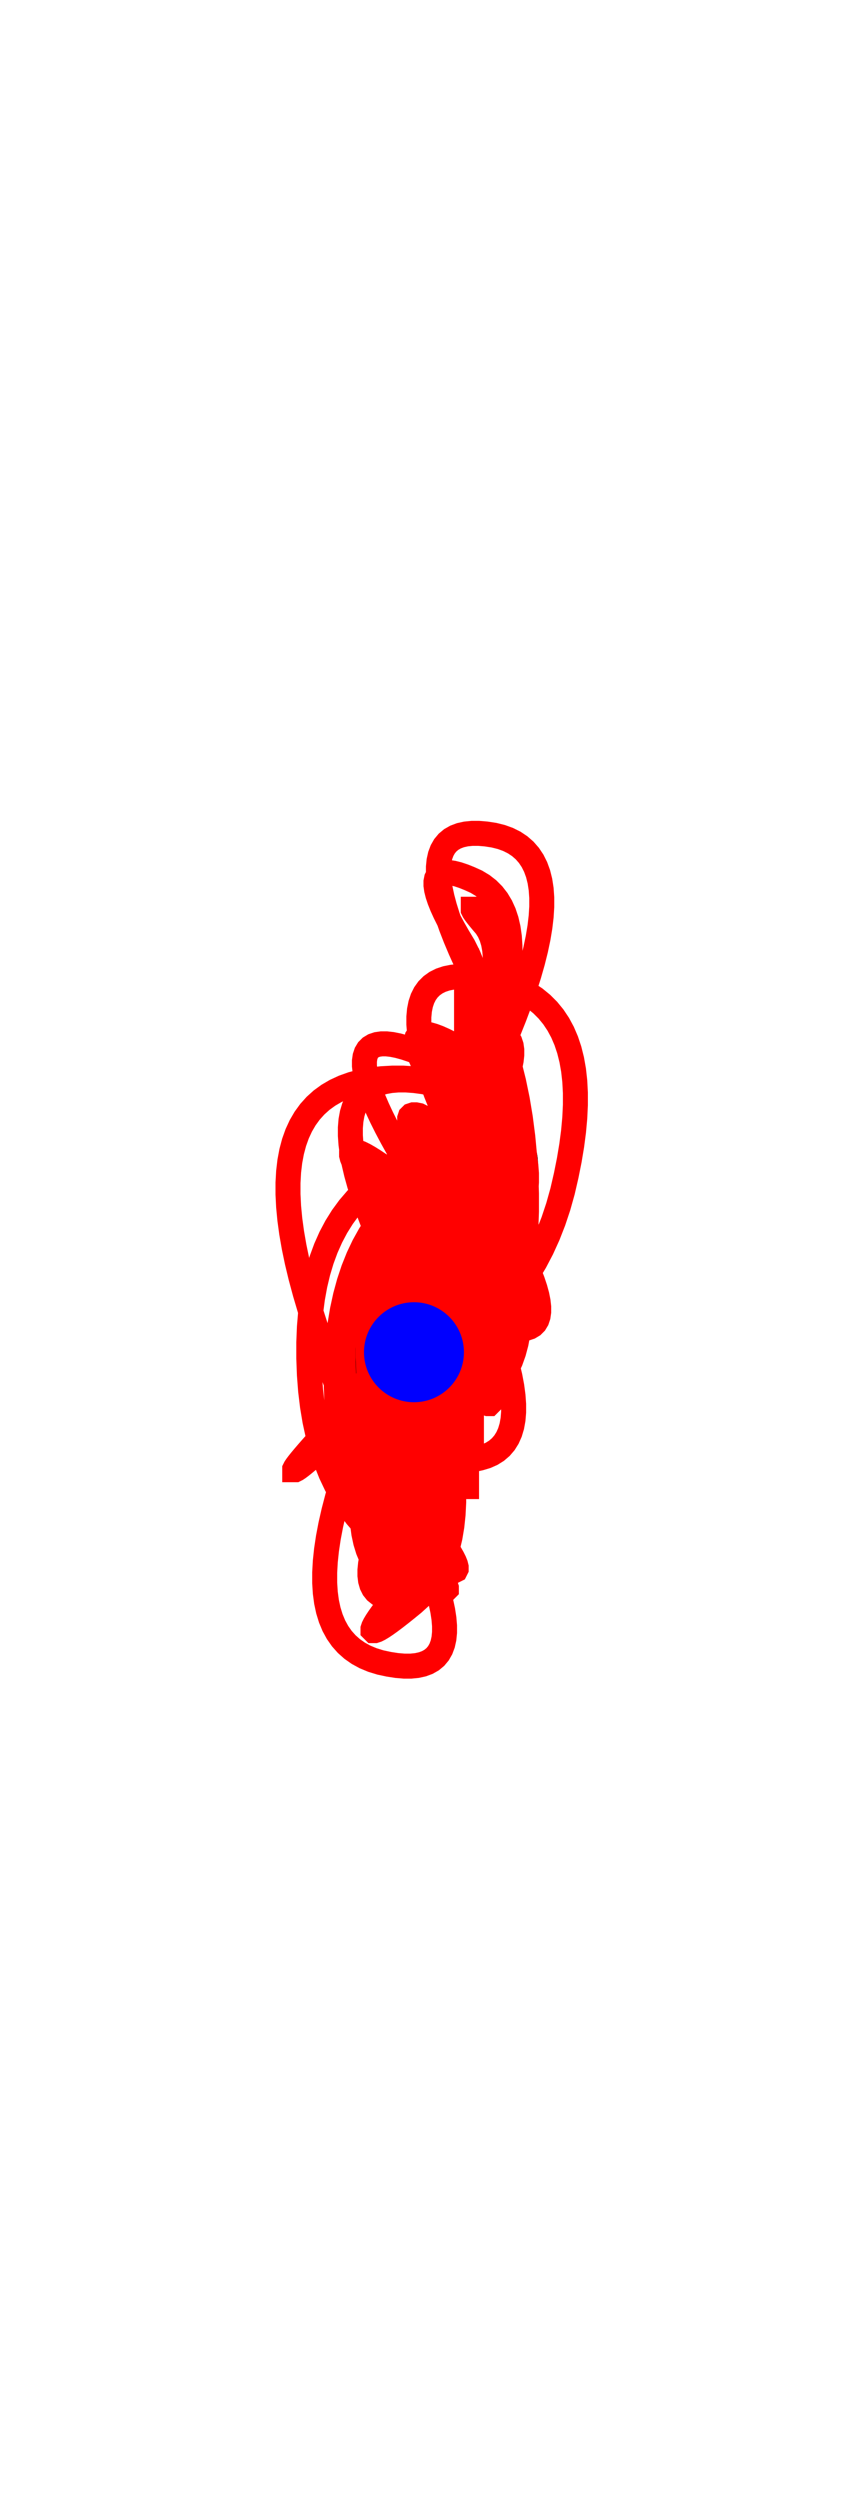 <svg width="1413" height="4086" xmlns="http://www.w3.org/2000/svg">
  <circle cx="773" cy="1945" r="81.72" fill="black" />
  <circle cx="757" cy="1976" r="81.72" fill="black" />
  <circle cx="781" cy="1934" r="81.72" fill="black" />
  <circle cx="771" cy="2110" r="81.72" fill="black" />
  <circle cx="783" cy="1930" r="81.72" fill="black" />
  <circle cx="759" cy="2128" r="81.72" fill="black" />
  <circle cx="763" cy="1961" r="81.72" fill="black" />
  <circle cx="650" cy="2258" r="81.72" fill="black" />
  <circle cx="790" cy="1912" r="81.72" fill="black" />
  <circle cx="767" cy="2085" r="81.72" fill="black" />
  <circle cx="753" cy="2025" r="81.72" fill="black" />
  <circle cx="661" cy="2242" r="81.72" fill="black" />
  <circle cx="747" cy="2138" r="81.72" fill="black" />
  <circle cx="690" cy="2179" r="81.72" fill="black" />
  <circle cx="798" cy="1902" r="81.72" fill="black" />
  <circle cx="699" cy="2164" r="81.72" fill="black" />
  <circle cx="663" cy="2236" r="81.72" fill="black" />
  <circle cx="795" cy="1906" r="81.72" fill="black" />
  <circle cx="765" cy="2081" r="81.72" fill="black" />
  <circle cx="754" cy="1998" r="81.72" fill="black" />
  <circle cx="786" cy="1895" r="81.72" fill="black" />
  <circle cx="755" cy="1993" r="81.72" fill="black" />
  <circle cx="677" cy="2210" r="81.72" fill="black" />
  <circle cx="771" cy="2114" r="81.72" fill="black" />
  <circle cx="751" cy="2136" r="81.72" fill="black" />
  <circle cx="762" cy="1971" r="81.72" fill="black" />
  <circle cx="630" cy="2260" r="81.72" fill="black" />
  <circle cx="758" cy="1974" r="81.72" fill="black" />
  <circle cx="797" cy="1900" r="81.72" fill="black" />
  <circle cx="620" cy="2263" r="81.72" fill="black" />
  <circle cx="789" cy="1896" r="81.72" fill="black" />
  <circle cx="668" cy="2225" r="81.72" fill="black" />
  <circle cx="795" cy="1898" r="81.72" fill="black" />
  <circle cx="762" cy="1958" r="81.72" fill="black" />
  <circle cx="791" cy="1910" r="81.72" fill="black" />
  <circle cx="641" cy="2261" r="81.72" fill="black" />
  <circle cx="754" cy="2010" r="81.72" fill="black" />
  <circle cx="754" cy="2020" r="81.72" fill="black" />
  <circle cx="792" cy="1896" r="81.72" fill="black" />
  <circle cx="756" cy="1983" r="81.72" fill="black" />
  <circle cx="762" cy="1952" r="81.72" fill="black" />
  <circle cx="715" cy="2150" r="81.72" fill="black" />
  <circle cx="758" cy="2063" r="81.72" fill="black" />
  <circle cx="754" cy="2134" r="81.72" fill="black" />
  <circle cx="615" cy="2268" r="81.72" fill="black" />
  <circle cx="762" cy="2126" r="81.72" fill="black" />
  <circle cx="771" cy="2099" r="81.72" fill="black" />
  <circle cx="614" cy="2270" r="81.72" fill="black" />
  <circle cx="665" cy="2231" r="81.72" fill="black" />
  <circle cx="627" cy="2260" r="81.72" fill="black" />
  <circle cx="765" cy="2123" r="81.72" fill="black" />
  <circle cx="617" cy="2266" r="81.72" fill="black" />
  <circle cx="770" cy="2094" r="81.72" fill="black" />
  <circle cx="731" cy="2143" r="81.72" fill="black" />
  <circle cx="765" cy="1947" r="81.72" fill="black" />
  <circle cx="778" cy="1940" r="81.72" fill="black" />
  <circle cx="614" cy="2272" r="81.72" fill="black" />
  <circle cx="757" cy="2130" r="81.72" fill="black" />
  <circle cx="763" cy="1949" r="81.72" fill="black" />
  <circle cx="762" cy="1955" r="81.72" fill="black" />
  <circle cx="757" cy="2055" r="81.72" fill="black" />
  <circle cx="769" cy="2089" r="81.72" fill="black" />
  <circle cx="797" cy="1904" r="81.72" fill="black" />
  <circle cx="764" cy="1963" r="81.72" fill="black" />
  <circle cx="720" cy="2147" r="81.72" fill="black" />
  <circle cx="793" cy="1907" r="81.72" fill="black" />
  <circle cx="787" cy="1919" r="81.72" fill="black" />
  <circle cx="763" cy="1968" r="81.72" fill="black" />
  <circle cx="756" cy="2132" r="81.72" fill="black" />
  <circle cx="776" cy="1942" r="81.72" fill="black" />
  <circle cx="798" cy="1901" r="81.72" fill="black" />
  <circle cx="625" cy="2260" r="81.72" fill="black" />
  <circle cx="672" cy="2218" r="81.72" fill="black" />
  <circle cx="794" cy="1897" r="81.72" fill="black" />
  <circle cx="685" cy="2193" r="81.72" fill="black" />
  <circle cx="789" cy="1915" r="81.72" fill="black" />
  <circle cx="763" cy="2076" r="81.72" fill="black" />
  <circle cx="726" cy="2145" r="81.72" fill="black" />
  <circle cx="737" cy="2141" r="81.72" fill="black" />
  <circle cx="771" cy="2117" r="81.72" fill="black" />
  <circle cx="760" cy="1973" r="81.72" fill="black" />
  <circle cx="742" cy="2140" r="81.72" fill="black" />
  <circle cx="637" cy="2261" r="81.72" fill="black" />
  <circle cx="706" cy="2157" r="81.72" fill="black" />
  <circle cx="786" cy="1923" r="81.72" fill="black" />
  <polyline points="782,1892 781,1893 779,1895 776,1898 772,1902 767,1907 763,1913 760,1920 758,1928 757,1937 757,1947 758,1956 760,1964 763,1971 765,1977 766,1982 766,1986 765,1989 765,1991 765,1992 765,1992 765,1991 765,1989 765,1986 765,1982 765,1977 765,1971 765,1964 765,1956 765,1947 766,1937 768,1926 771,1914 775,1901 780,1889 786,1878 793,1868 799,1859 804,1851 808,1844 811,1838 813,1833 814,1829 814,1826 813,1824 811,1823 808,1823 804,1824 799,1826 795,1829 792,1833 790,1838 789,1844 789,1851 790,1859 792,1868 795,1878 797,1889 798,1900 798,1910 797,1919 797,1927 797,1934 797,1940 797,1945 797,1949 797,1952 797,1954 797,1955 797,1955 797,1954 797,1952 797,1949 797,1945 797,1940 797,1934 797,1927 797,1919 797,1910 797,1900 796,1891 794,1883 791,1876 787,1870 782,1865 778,1861 775,1858 773,1856 772,1855 772,1855 773,1856 775,1858 778,1861 780,1865 781,1870 781,1876 780,1883 778,1891 777,1900 777,1910 778,1921 778,1933 778,1944 778,1954 778,1963 778,1971 778,1978 778,1984 778,1989 778,1993 778,1996 778,1998 778,1999 778,1999 778,1998 778,1996 778,1993 778,1989 778,1984 778,1978 778,1971 778,1963 778,1954 778,1944 778,1935 778,1927 778,1920 778,1914 778,1909 778,1905 778,1902 778,1900 778,1899 778,1899 778,1900 778,1902 778,1905 778,1909 778,1914 778,1920 778,1927 778,1935 778,1942 778,1948 778,1953 778,1957 778,1960 778,1962 778,1963 778,1963 778,1962 778,1960 778,1957 778,1953 778,1948 778,1942 778,1937 778,1933 778,1930 778,1928 778,1927 778,1927 778,1928 778,1930 778,1933 778,1937 778,1940 779,1942 781,1943 784,1943 788,1942 793,1940 797,1937 800,1933 802,1928 803,1922 803,1915 802,1907 800,1900 797,1894 795,1889 794,1885 794,1882 795,1880 795,1879 795,1879 795,1880 795,1882 795,1885 795,1889 795,1894 795,1900 795,1906 794,1913 792,1921 789,1930 785,1940 780,1951 774,1961 767,1970 761,1978 756,1985 752,1991 749,1996 747,2000 746,2003 746,2005 747,2006 749,2006 752,2005 756,2003 761,2000 765,1996 768,1991 770,1985 771,1978 771,1970 770,1961 768,1953 765,1946 763,1940 762,1935 762,1931 763,1928 763,1926 763,1925 763,1925 763,1926 763,1928 763,1931 763,1935 763,1940 763,1946 763,1953 763,1961 762,1970 760,1980 757,1989 755,1997 754,2004 754,2010 755,2015 756,2019 756,2022 756,2024 756,2025 756,2025 756,2024 756,2022 756,2019 756,2015 756,2010 756,2004 756,1997 756,1989 756,1982 756,1976 756,1971 756,1967 756,1964 756,1962 756,1961 756,1961 756,1962 756,1964 756,1967 756,1971 756,1976 756,1982 756,1987 756,1991 756,1994 756,1996 756,1997 756,1997 756,1996 756,1994 756,1991 756,1987 756,1983 757,1980 759,1978 762,1977 766,1977 771,1978 775,1980 778,1983 780,1987 781,1992 781,1998 780,2005 778,2013 775,2022 771,2032 768,2043 766,2055 765,2068 765,2082 766,2097 768,2113 771,2128 773,2142 774,2155 774,2167 773,2178 771,2188 770,2197 770,2205 771,2212 771,2218 771,2223 771,2227 771,2230 771,2232 771,2233 771,2233 771,2232 771,2230 771,2227 771,2223 771,2218 771,2212 771,2205 771,2197 771,2188 771,2178 771,2167 771,2155 771,2142 771,2128 771,2115 771,2103 771,2092 771,2082 771,2073 771,2065 771,2058 771,2052 771,2047 771,2043 771,2040 771,2038 771,2037 771,2037 771,2038 771,2040 771,2043 771,2047 771,2052 771,2058 771,2065 771,2073 771,2082 771,2092 771,2103 771,2115 771,2126 771,2136 771,2145 771,2153 771,2160 771,2166 771,2171 771,2175 771,2178 771,2180 771,2181 771,2181 771,2180 771,2178 771,2175 771,2171 771,2166 771,2160 771,2153 771,2145 771,2136 771,2126 771,2117 770,2109 768,2102 765,2096 761,2091 756,2087 750,2084 743,2082 737,2081 732,2081 728,2082 725,2084 723,2087 722,2091 722,2096 723,2102 725,2109 728,2117 732,2126 737,2136 742,2145 746,2153 749,2160 751,2166 752,2171 752,2175 751,2178 749,2180 746,2181 742,2181 739,2180 737,2178 736,2175 736,2171 737,2166 739,2160 742,2153 744,2145 745,2138 745,2132 744,2127 742,2123 741,2120 741,2118 742,2117 742,2117 742,2118 742,2120 742,2123 742,2127 742,2132 742,2138 742,2143 742,2147 742,2150 742,2152 742,2153 742,2153 742,2152 742,2150 742,2147 742,2143 742,2140 741,2138 739,2137 736,2137 732,2138 727,2140 721,2143 716,2147 712,2150 709,2152 707,2153 706,2153 706,2152 707,2150 709,2147 712,2145 716,2144 720,2144 723,2145 725,2147 726,2148 726,2148 725,2147 723,2147 720,2147 718,2146 717,2144 717,2141 718,2137 720,2132 723,2126 727,2119 732,2111 738,2102 745,2092 753,2081 760,2069 766,2056 771,2044 775,2033 778,2023 780,2014 781,2006 781,1999 780,1993 778,1988 775,1984 771,1981 766,1979 760,1978 755,1978 751,1979 748,1981 746,1984 745,1988 745,1993 746,1999 748,2006 751,2014 755,2023 758,2033 760,2044 761,2055 761,2065 760,2074 758,2082 757,2089 757,2095 757,2100 757,2104 757,2107 757,2109 757,2110 757,2110 757,2109 757,2107 757,2104 757,2100 757,2095 757,2089 757,2082 757,2074 757,2065 757,2055 758,2046 760,2038 763,2031 767,2025 770,2020 772,2016 773,2013 773,2011 772,2010 770,2010 769,2011 769,2013 769,2016 769,2020 769,2025 769,2031 769,2038 769,2046 769,2055 769,2065 769,2076 769,2088 769,2099 769,2109 769,2118 769,2126 769,2133 769,2139 769,2144 769,2148 769,2151 769,2153 769,2154 769,2154 769,2153 769,2151 769,2148 769,2144 769,2139 769,2133 769,2126 769,2118 769,2109 769,2099 769,2089 768,2080 766,2072 763,2065 759,2059 754,2054 748,2050 741,2047 733,2045 726,2044 720,2044 715,2045 711,2047 708,2050 706,2054 705,2059 705,2065 706,2072 708,2080 711,2089 715,2099 720,2110 726,2122 731,2135 735,2147 738,2158 740,2168 741,2177 741,2185 740,2192 738,2198 735,2203 731,2207 728,2210 726,2212 725,2213 725,2213 726,2212 728,2210 731,2207 733,2203 734,2198 734,2192 733,2185 731,2177 730,2168 730,2158 731,2147 731,2137 731,2128 731,2120 731,2113 731,2107 731,2102 731,2098 731,2095 731,2093 731,2092 731,2092 731,2093 731,2095 731,2098 731,2102 731,2107 731,2113 731,2120 731,2128 731,2137 731,2145 731,2152 731,2158 731,2163 731,2167 731,2170 731,2172 731,2173 731,2173 731,2172 731,2170 731,2167 731,2163 731,2158 731,2152 731,2145 731,2139 731,2134 731,2130 731,2127 731,2125 731,2124 731,2124 731,2125 731,2127 731,2130 731,2134 731,2139 731,2143 732,2146 734,2148 737,2149 741,2149 746,2148 752,2146 757,2143 761,2139 764,2134 766,2130 767,2127 767,2125 766,2124 764,2124 761,2125 757,2127 754,2130 752,2132 751,2133 751,2133 752,2132 754,2132 756,2132 757,2133 757,2135 756,2138 754,2142 751,2147 747,2153 742,2160 736,2168 729,2177 721,2187 712,2198 702,2210 691,2223 679,2236 666,2248 654,2259 643,2269 633,2278 624,2286 616,2293 609,2299 603,2304 598,2308 594,2311 591,2313 589,2314 588,2314 588,2313 589,2311 591,2308 594,2304 598,2299 603,2293 609,2286 616,2278 624,2269 633,2259 643,2248 654,2236 664,2225 673,2215 681,2206 688,2198 694,2191 699,2185 703,2180 706,2176 708,2173 709,2171 709,2170 708,2170 706,2171 703,2173 699,2176 694,2180 688,2185 681,2191 673,2198 664,2206 656,2215 649,2225 643,2236 638,2246 634,2255 631,2263 629,2270 628,2276 628,2281 629,2285 631,2288 634,2290 638,2291 643,2291 649,2290 656,2288 663,2285 669,2281 674,2276 678,2270 681,2263 683,2255 684,2246 684,2236 683,2227 681,2219 678,2212 674,2206 669,2201 663,2197 658,2194 654,2192 651,2191 649,2191 648,2192 648,2194 649,2197 651,2201 654,2206 658,2212 663,2219 667,2227 670,2236 672,2244 673,2251 673,2257 672,2262 670,2266 667,2269 663,2271 660,2272 658,2272 657,2271 657,2269 658,2266 660,2262 663,2257 665,2251 666,2244 666,2236 665,2229 663,2223 662,2218 662,2214 663,2211 663,2209 663,2208 663,2208 663,2209 663,2211 663,2214 663,2218 663,2223 663,2229 663,2236 662,2244 660,2253 657,2263 653,2272 648,2280 642,2287 635,2293 627,2298 618,2302 610,2305 603,2307 597,2308 592,2308 588,2307 585,2305 583,2302 582,2298 582,2293 583,2287 585,2280 588,2272 592,2265 597,2259 603,2254 610,2250 616,2247 621,2245 625,2244 628,2244 630,2245 631,2247 631,2250 630,2254 628,2259 625,2265 621,2270 616,2274 612,2277 609,2279 607,2280 606,2280 606,2279 607,2277 609,2274 612,2270 614,2267 615,2265 615,2264 614,2264 614,2265 614,2267 614,2270 615,2272 617,2273 620,2273 624,2272 629,2270 635,2267 642,2263 650,2258 659,2252 669,2245 680,2237 692,2228 705,2218 719,2207 734,2195 750,2182 765,2168 779,2153 792,2137 804,2122 815,2108 825,2095 834,2083 842,2072 849,2062 855,2053 860,2045 864,2038 867,2032 869,2027 870,2023 870,2020 869,2018 867,2017 864,2017 860,2018 855,2020 849,2023 842,2027 834,2032 825,2038 815,2045 804,2053 792,2062 779,2072 765,2083 752,2095 740,2108 729,2122 719,2135 710,2147 702,2158 695,2168 689,2177 684,2185 680,2192 677,2198 675,2203 674,2207 674,2210 675,2212 677,2213 680,2213 684,2212 689,2210 695,2207 702,2203 710,2198 719,2192 729,2185 740,2177 752,2168 763,2158 773,2147 782,2135 790,2124 797,2114 803,2105 808,2097 812,2090 815,2084 817,2079 818,2075 818,2072 817,2070 815,2069 812,2069 808,2070 803,2072 797,2075 790,2079 782,2084 773,2090 763,2097 754,2105 746,2114 739,2124 733,2133 728,2141 724,2148 721,2154 719,2159 718,2163 718,2166 719,2168 721,2169 724,2169 728,2168 733,2166 739,2163 746,2159 754,2154 762,2148 769,2141 775,2133 780,2126 784,2120 787,2115 789,2111 790,2108 790,2106 789,2105 787,2105 784,2106 780,2108 775,2111 769,2115 762,2120 756,2126 751,2131 747,2135 744,2138 742,2140 741,2141 741,2141 742,2140 744,2138 747,2135 751,2131 756,2126 762,2122 767,2119 771,2117 774,2116 776,2116 777,2117 777,2119 776,2122 774,2126 771,2129 767,2131 762,2132 758,2132 755,2131 753,2129 752,2126 752,2124 753,2123 755,2123 758,2124 762,2126 765,2129 767,2133 768,2138 768,2144 767,2151 765,2159 762,2168 758,2178 753,2187 747,2195 740,2202 732,2208 723,2213 713,2217 702,2220 690,2222 679,2223 669,2223 660,2222 652,2220 645,2217 639,2213 634,2208 630,2202 627,2195 625,2187 624,2179 624,2172 625,2166 627,2161 630,2157 634,2154 639,2152 645,2151 652,2151 660,2152 669,2154 679,2157 690,2161 700,2166 709,2172 717,2179 724,2185 730,2190 735,2194 739,2197 742,2199 744,2200 745,2200 745,2199 744,2197 742,2194 739,2190 735,2185 730,2179 724,2174 717,2170 709,2167 700,2165 690,2164 681,2164 673,2165 666,2167 660,2170 655,2174 651,2179 648,2183 646,2186 645,2188 645,2189 646,2189 648,2188 651,2186 655,2183 660,2179 666,2176 673,2174 681,2173 690,2173 698,2174 705,2176 711,2179 716,2181 720,2182 723,2182 725,2181 726,2179 726,2178 725,2178 723,2179 720,2179 716,2179 711,2179 705,2179 698,2179 690,2179 683,2178 677,2176 672,2173 668,2169 665,2164 663,2158 662,2151 662,2143 663,2134 665,2124 668,2113 672,2103 677,2094 683,2086 690,2079 698,2073 707,2068 717,2064 728,2061 740,2059 753,2058 767,2058 780,2059 792,2061 803,2064 813,2068 822,2073 830,2079 837,2086 843,2094 848,2103 852,2111 855,2118 857,2124 858,2129 858,2133 857,2136 855,2138 852,2139 848,2139 843,2138 837,2136 830,2133 822,2129 813,2124 803,2118 792,2111 780,2105 769,2100 759,2096 750,2093 742,2091 735,2090 729,2090 724,2091 720,2093 717,2096 715,2100 714,2105 714,2110 715,2114 717,2117 720,2119 724,2120 729,2120 735,2119 742,2117 750,2114 759,2110 769,2107 778,2105 786,2104 793,2104 799,2105 804,2107 808,2110 811,2112 813,2113 814,2113 814,2112 813,2110 811,2109 808,2109 804,2110 799,2110 793,2110 786,2110 778,2110 771,2110 765,2109 760,2107 756,2104 753,2100 751,2095 750,2089 750,2082 751,2074 753,2065 756,2055 760,2044 765,2032 771,2019 778,2005 786,1990 795,1974 803,1957 810,1939 816,1920 821,1901 825,1883 828,1866 830,1850 831,1835 831,1821 830,1808 828,1796 825,1785 821,1775 816,1766 810,1758 803,1751 797,1745 792,1740 788,1736 785,1733 783,1731 782,1730 782,1730 783,1731 785,1733 788,1736 792,1740 797,1745 801,1751 804,1758 806,1766 807,1775 807,1785 806,1796 804,1808 801,1821 798,1835 796,1850 795,1866 795,1883 796,1901 798,1918 799,1934 799,1949 798,1963 798,1976 798,1988 798,1999 798,2009 798,2018 798,2026 798,2033 798,2039 798,2044 798,2048 798,2051 798,2053 798,2054 798,2054 798,2053 798,2051 798,2048 798,2044 798,2039 798,2033 798,2026 798,2018 798,2009 798,1999 798,1988 798,1976 798,1963 798,1949 798,1934 798,1918 798,1901 797,1885 795,1870 792,1856 788,1843 783,1831 777,1820 770,1810 762,1801 753,1793 743,1786 732,1780 720,1775 707,1771 693,1768 678,1766 664,1765 651,1765 639,1766 628,1768 618,1771 609,1775 601,1780 594,1786 588,1793 583,1801 579,1810 576,1820 574,1831 573,1843 573,1856 574,1870 576,1885 579,1901 583,1918 588,1936 594,1955 601,1975 609,1996 618,2018 628,2041 639,2065 651,2090 664,2116 676,2143 687,2171 697,2200 706,2230 714,2259 721,2287 727,2314 732,2340 736,2365 739,2389 741,2412 742,2434 742,2455 741,2475 739,2494 736,2512 732,2529 727,2545 721,2560 714,2574 706,2587 697,2599 687,2610 676,2620 665,2629 655,2637 646,2644 638,2650 631,2655 625,2659 620,2662 616,2664 613,2665 611,2665 610,2664 610,2662 611,2659 613,2655 616,2650 620,2644 625,2637 631,2629 638,2620 646,2610 655,2599 665,2587 674,2574 682,2560 689,2545 695,2529 700,2512 704,2494 707,2475 709,2455 710,2434 710,2412 709,2389 707,2365 704,2340 700,2314 695,2287 689,2259 682,2231 674,2204 665,2178 657,2153 650,2129 644,2106 639,2084 635,2063 632,2043 630,2024 629,2006 629,1989 630,1973 632,1958 635,1944 639,1931 644,1919 650,1908 657,1898 665,1889 672,1881 678,1874 683,1868 687,1863 690,1859 692,1856 693,1854 693,1853 692,1853 690,1854 687,1856 683,1859 678,1863 672,1868 665,1874 659,1881 654,1889 650,1898 647,1908 645,1919 644,1931 644,1944 645,1958 647,1973 650,1989 654,2006 659,2024 665,2043 670,2063 674,2084 677,2106 679,2129 680,2153 680,2178 679,2204 677,2231 674,2257 670,2282 665,2306 661,2329 658,2351 656,2372 655,2392 655,2411 656,2429 658,2446 661,2462 665,2477 668,2491 670,2504 671,2516 671,2527 670,2537 668,2546 665,2554 663,2561 662,2567 662,2572 663,2576 665,2579 666,2581 666,2582 665,2582 665,2581 665,2579 665,2576 665,2572 665,2567 665,2561 665,2554 665,2546 665,2537 665,2527 665,2516 665,2504 665,2491 665,2477 665,2462 665,2446 665,2429 665,2411 665,2392 665,2372 665,2351 665,2329 665,2306 665,2282 665,2257 665,2231 666,2204 668,2176 671,2147 675,2117 680,2086 686,2054 693,2021 701,1987 710,1954 720,1922 731,1891 743,1861 756,1832 768,1804 779,1777 789,1751 798,1726 806,1702 813,1679 819,1657 824,1636 828,1616 831,1597 833,1579 834,1562 834,1546 833,1531 831,1517 828,1504 824,1492 819,1481 813,1471 806,1462 798,1454 789,1447 779,1441 768,1436 758,1432 749,1429 741,1427 734,1426 728,1426 723,1427 719,1429 716,1432 714,1436 713,1441 713,1447 714,1454 716,1462 719,1471 723,1481 728,1492 734,1504 741,1517 749,1531 758,1546 766,1562 773,1579 779,1597 784,1616 788,1636 791,1657 793,1679 794,1702 794,1726 793,1751 791,1777 788,1804 784,1832 779,1861 773,1891 766,1922 760,1954 755,1985 751,2015 748,2044 746,2072 745,2099 745,2125 746,2150 748,2174 751,2197 755,2219 760,2240 764,2260 767,2279 769,2297 770,2314 770,2330 769,2345 767,2359 764,2372 762,2384 761,2395 761,2405 762,2414 763,2422 763,2429 763,2435 763,2440 763,2444 763,2447 763,2449 763,2450 763,2450 763,2449 763,2447 763,2444 763,2440 763,2435 763,2429 763,2422 763,2414 763,2405 763,2395 763,2384 763,2372 763,2359 763,2345 763,2330 763,2314 763,2297 763,2279 763,2260 763,2240 763,2219 763,2197 763,2174 763,2150 763,2125 763,2099 763,2072 763,2044 763,2015 763,1985 763,1956 763,1928 763,1901 763,1875 763,1850 763,1826 763,1803 763,1781 763,1760 763,1740 763,1721 763,1703 763,1686 763,1670 763,1655 763,1641 763,1628 763,1616 763,1605 763,1595 763,1586 763,1578 763,1571 763,1565 763,1560 763,1556 763,1553 763,1551 763,1550 763,1550 763,1551 763,1553 763,1556 763,1560 763,1565 763,1571 763,1578 763,1586 763,1595 763,1605 763,1616 763,1628 763,1641 763,1655 763,1670 763,1686 763,1703 763,1721 763,1740 763,1760 763,1781 763,1803 763,1826 763,1850 763,1875 763,1901 763,1928 763,1956 763,1983 763,2009 763,2034 763,2058 763,2081 763,2103 763,2124 763,2144 763,2163 763,2181 763,2198 763,2214 763,2229 763,2243 763,2256 763,2268 763,2279 763,2289 763,2298 763,2306 763,2313 763,2319 763,2324 763,2328 763,2331 763,2333 763,2334 763,2334 763,2333 763,2331 763,2328 763,2324 763,2319 763,2313 763,2306 763,2298 763,2289 763,2279 763,2268 763,2256 763,2243 763,2229 763,2214 763,2198 763,2181 763,2163 763,2144 763,2124 763,2103 763,2081 763,2058 763,2034 763,2009 763,1983 763,1958 763,1934 763,1911 763,1889 763,1868 763,1848 763,1829 763,1811 763,1794 763,1778 763,1763 763,1749 763,1736 763,1724 763,1713 763,1703 763,1694 763,1686 763,1679 763,1673 763,1668 763,1664 763,1661 763,1659 763,1658 763,1658 763,1659 763,1661 763,1664 763,1668 763,1673 763,1679 763,1686 763,1694 763,1703 763,1713 763,1724 763,1736 763,1749 763,1763 763,1778 763,1794 763,1811 763,1829 763,1848 763,1868 763,1889 763,1911 763,1934 763,1958 763,1981 763,2003 763,2024 763,2044 763,2063 763,2081 763,2098 763,2114 763,2129 763,2143 763,2156 763,2168 763,2179 763,2189 763,2198 763,2206 763,2213 763,2219 763,2224 763,2228 763,2231 763,2233 763,2234 763,2234 763,2233 763,2231 763,2228 763,2224 763,2219 763,2213 763,2206 763,2198 763,2189 763,2179 763,2168 763,2156 763,2143 763,2129 763,2114 763,2098 763,2081 763,2063 763,2044 763,2024 763,2003 763,1981 763,1960 763,1940 763,1921 763,1903 763,1886 763,1870 763,1855 763,1841 763,1828 763,1816 763,1805 763,1795 763,1786 763,1778 763,1771 763,1765 763,1760 763,1756 763,1753 763,1751 763,1750 763,1750 763,1751 763,1753 763,1756 763,1760 763,1765 763,1771 763,1778 763,1786 763,1795 763,1805 763,1816 763,1828 763,1841 763,1855 763,1870 763,1886 763,1903 763,1921 763,1940 763,1960 763,1979 763,1997 763,2014 763,2030 763,2045 763,2059 763,2072 763,2084 763,2095 763,2105 763,2114 763,2122 763,2129 763,2135 763,2140 763,2144 763,2147 763,2149 763,2150 763,2150 763,2149 763,2147 763,2144 763,2140 763,2135 763,2129 763,2122 763,2114 763,2105 763,2095 763,2084 763,2072 763,2059 763,2045 763,2030 763,2014 763,1997 763,1979 763,1962 763,1946 763,1931 763,1917 763,1904 763,1892 763,1881 763,1871 763,1862 763,1854 763,1847 763,1841 763,1836 763,1832 763,1829 763,1827 763,1826 763,1826 763,1827 763,1829 763,1832 763,1836 763,1841 763,1847 763,1854 763,1862 763,1871 763,1881 763,1892 763,1904 763,1917 763,1931 763,1946 763,1962 763,1977 763,1991 763,2004 763,2016 763,2027 763,2037 763,2046 763,2054 763,2061 763,2067 763,2072 763,2076 763,2079 763,2081 763,2082 763,2082 763,2081 763,2079 763,2076 763,2072 763,2067 763,2061 763,2054 763,2046 763,2037 763,2027 763,2016 763,2004 763,1991 763,1977 763,1964 763,1952 763,1941 763,1931 763,1922 763,1914 763,1907 763,1901 763,1896 763,1892 763,1889 763,1887 763,1886 763,1886 763,1887 763,1889 763,1892 763,1896 763,1901 763,1907 763,1914 763,1922 763,1931 763,1941 763,1952 763,1964 763,1975 763,1985 763,1994 763,2002 763,2009 763,2015 763,2020 763,2024 763,2027 763,2029 763,2030 763,2030 763,2029 763,2027 763,2024 763,2020 763,2015 763,2009 763,2002 763,1994 763,1985 763,1975 763,1966 763,1958 763,1951 763,1945 763,1940 763,1936 763,1933 763,1931 763,1930 763,1930 763,1931 763,1933 763,1936 763,1940 763,1945 763,1951 763,1958 763,1966 763,1973 763,1979 763,1984 763,1988 763,1991 763,1993 763,1994 763,1994 763,1993 763,1991 763,1988 763,1984 763,1979 763,1973 763,1968 762,1962 762,1955 762,1949 762,1944 762,1940 762,1937 762,1935 762,1934 762,1934 762,1935 762,1937 762,1940 762,1944 762,1949 762,1953 762,1956 762,1958 762,1959 762,1959 762,1958 762,1956 762,1953 762,1951 762,1950 762,1950 762,1951 762,1952 763,1952 765,1951 768,1949 772,1946 777,1942 783,1937 790,1931 796,1924 801,1916 805,1907 808,1897 810,1888 811,1880 811,1873 810,1867 808,1862 805,1858 801,1855 796,1853 792,1852 789,1852 787,1853 786,1855 786,1858 787,1862 789,1867 792,1873 794,1880 795,1888 795,1897 794,1905 794,1912 794,1918 794,1923 794,1927 794,1930 794,1932 794,1933 794,1933 794,1932 794,1930 794,1927 794,1923 794,1918 794,1912 794,1905 794,1897 793,1890 791,1884 788,1879 784,1875 779,1872 773,1870 766,1869 758,1869 749,1870 739,1872 728,1875 716,1879 703,1884 689,1890 674,1897 658,1905 641,1914 625,1924 610,1935 596,1947 583,1960 571,1974 560,1989 550,2005 541,2022 533,2040 526,2059 520,2079 515,2100 511,2122 508,2145 506,2169 505,2194 505,2220 506,2247 508,2273 511,2298 515,2322 520,2345 526,2367 533,2388 541,2408 550,2427 560,2445 571,2462 583,2478 596,2493 610,2507 625,2520 639,2532 652,2543 664,2553 675,2562 685,2570 694,2577 702,2583 709,2588 715,2592 720,2595 724,2597 727,2598 729,2598 730,2597 730,2595 729,2592 727,2588 724,2583 720,2577 715,2570 709,2562 702,2553 694,2543 685,2532 675,2520 664,2507 652,2493 639,2478 627,2462 616,2445 606,2427 597,2408 589,2388 582,2367 576,2345 571,2322 567,2298 564,2273 562,2249 561,2226 561,2204 562,2183 564,2163 567,2144 571,2126 576,2109 582,2093 589,2078 597,2064 606,2051 616,2039 627,2028 637,2018 646,2009 654,2001 661,1994 667,1988 672,1983 676,1979 679,1976 681,1974 682,1973 682,1973 681,1974 679,1976 676,1979 672,1983 667,1988 661,1994 654,2001 646,2009 637,2018 629,2028 622,2039 616,2051 611,2064 607,2078 604,2093 602,2109 601,2126 601,2144 602,2163 604,2183 607,2204 611,2226 616,2249 622,2271 629,2292 637,2312 644,2331 650,2349 655,2366 659,2382 662,2397 664,2411 665,2424 665,2436 664,2447 662,2457 659,2466 655,2474 650,2481 644,2487 637,2492 631,2496 626,2499 622,2501 619,2502 617,2502 616,2501 616,2499 617,2496 619,2492 622,2487 626,2481 631,2474 637,2466 642,2457 646,2447 649,2436 651,2424 652,2411 652,2397 651,2382 649,2366 646,2349 642,2331 637,2312 633,2292 630,2271 628,2251 627,2232 627,2214 628,2197 630,2181 633,2166 637,2152 640,2139 642,2127 643,2116 643,2106 642,2097 640,2089 637,2082 635,2076 634,2071 634,2067 635,2064 637,2062 638,2061 638,2061 637,2062 637,2064 637,2067 637,2071 637,2076 637,2082 637,2089 637,2097 637,2106 637,2116 637,2127 637,2139 637,2152 637,2166 637,2181 637,2197 637,2214 637,2232 637,2251 637,2269 637,2286 637,2302 637,2317 637,2331 637,2344 637,2356 637,2367 637,2377 637,2386 637,2394 637,2401 637,2407 637,2412 637,2416 637,2419 637,2421 637,2422 637,2422 637,2421 637,2419 637,2416 637,2412 637,2407 637,2401 637,2394 637,2386 637,2377 637,2367 637,2356 637,2344 637,2331 637,2317 637,2302 637,2286 637,2269 637,2253 637,2238 637,2224 637,2211 637,2199 637,2188 637,2178 637,2169 637,2161 637,2154 637,2148 637,2143 637,2139 637,2136 637,2134 637,2133 637,2133 637,2134 637,2136 637,2139 637,2143 637,2148 637,2154 637,2161 637,2169 637,2178 637,2188 637,2199 637,2211 637,2224 637,2238 637,2253 637,2267 637,2280 637,2292 637,2303 637,2313 637,2322 637,2330 637,2337 637,2343 637,2348 637,2352 637,2355 637,2357 637,2358 637,2358 637,2357 637,2355 637,2352 637,2348 637,2343 637,2337 637,2330 637,2322 637,2313 637,2303 637,2292 637,2280 637,2267 637,2255 637,2244 637,2234 637,2225 637,2217 637,2210 637,2204 637,2199 637,2195 637,2192 637,2190 637,2189 637,2189 637,2190 637,2192 637,2195 637,2199 637,2204 637,2210 637,2217 637,2225 637,2234 637,2244 637,2255 637,2265 637,2274 637,2282 637,2289 637,2295 637,2300 637,2304 637,2307 637,2309 637,2310 637,2310 637,2309 637,2307 637,2304 637,2300 637,2295 637,2289 637,2282 637,2274 637,2265 637,2257 637,2250 637,2244 637,2239 637,2235 637,2232 637,2230 637,2229 637,2229 637,2230 637,2232 637,2235 637,2239 637,2244 637,2250 637,2257 637,2263 637,2268 637,2272 637,2275 637,2277 637,2278 637,2278 637,2277 637,2275 637,2272 637,2268 637,2263 637,2259 637,2256 637,2254 637,2253 637,2253 637,2254 637,2256 637,2259 637,2261 636,2262 634,2262 631,2261 629,2260 628,2260 628,2260 629,2260 630,2260 630,2261 629,2263 627,2266 624,2268 620,2269 615,2269 611,2268 608,2268 606,2268 605,2268 605,2268 606,2268 608,2268 611,2268 615,2268 620,2267 626,2265 633,2262 641,2258 650,2253 660,2247 671,2240 683,2232 696,2223 710,2213 725,2202 741,2190 756,2177 770,2163 783,2148 795,2132 806,2115 816,2097 825,2078 833,2058 840,2037 846,2017 851,1998 855,1980 858,1963 860,1947 861,1932 861,1918 860,1905 858,1893 855,1882 851,1872 846,1863 840,1855 833,1848 825,1842 816,1837 806,1833 795,1830 783,1828 770,1827 756,1827 743,1828 731,1830 720,1833 710,1837 701,1842 693,1848 686,1855 680,1863 675,1872 671,1882 668,1893 666,1905 665,1918 665,1932 666,1947 668,1963 671,1980 675,1998 680,2017 686,2035 693,2052 701,2068 710,2083 720,2097 731,2110 743,2122 754,2133 764,2143 773,2152 781,2160 788,2167 794,2173 799,2178 803,2182 806,2185 808,2187 809,2188 809,2188 808,2187 806,2185 803,2182 799,2178 794,2173 788,2167 781,2160 773,2152 764,2143 754,2133 745,2122 737,2110 730,2097 724,2083 719,2068 715,2052 712,2035 710,2019 709,2004 709,1990 710,1977 712,1965 715,1954 719,1944 724,1935 730,1927 737,1920 745,1914 753,1909 760,1905 766,1902 771,1900 775,1899 778,1899 780,1900 781,1902 781,1905 780,1909 778,1914 775,1920 771,1927 766,1935 760,1944 753,1954 747,1965 742,1977 738,1990 735,2004 733,2019 732,2033 732,2046 733,2058 735,2069 738,2079 742,2088 747,2096 753,2103 758,2109 762,2114 765,2118 767,2121 768,2123 768,2124 767,2124 765,2123 762,2121 758,2118 753,2114 749,2109 746,2103 744,2096 743,2088 743,2079 744,2069 746,2058 749,2046 753,2033 756,2021 758,2010 759,2000 759,1991 758,1983 756,1976 753,1970 751,1965 750,1961 750,1958 751,1956 753,1955 754,1955 754,1956 753,1958 753,1961 753,1965 753,1970 753,1976 753,1983 753,1991 753,2000 753,2010 753,2021 753,2031 753,2040 753,2048 753,2055 753,2061 753,2066 753,2070 753,2073 753,2075 753,2076 753,2076 753,2075 753,2073 753,2070 753,2066 753,2061 753,2055 753,2048 753,2040 753,2031 753,2023 753,2016 753,2010 753,2005 753,2001 753,1998 753,1996 753,1995 753,1995 753,1996 753,1998 753,2001 753,2005 753,2010 753,2016 753,2023 753,2029 753,2034 753,2038 753,2041 753,2043 753,2044 753,2044 753,2043 753,2041 753,2038 753,2034 753,2029 753,2025 754,2022 756,2020 759,2019 761,2019 762,2020 762,2022 761,2025 759,2029 758,2034 758,2040 759,2047 759,2055 759,2064 759,2074 759,2085 759,2097 759,2110 759,2124 759,2137 759,2149 759,2160 759,2170 759,2179 759,2187 759,2194 759,2200 759,2205 759,2209 759,2212 759,2214 759,2215 759,2215 759,2214 759,2212 759,2209 759,2205 759,2200 759,2194 759,2187 759,2179 759,2170 759,2160 759,2149 759,2137 759,2126 759,2116 759,2107 759,2099 759,2092 759,2086 759,2081 759,2077 759,2074 759,2072 759,2071 759,2071 759,2072 759,2074 759,2077 759,2081 759,2086 759,2092 759,2099 759,2107 759,2116 759,2126 759,2135 759,2143 759,2150 759,2156 759,2161 759,2165 759,2168 759,2170 759,2171 759,2171 759,2170 759,2168 759,2165 759,2161 759,2156 759,2150 759,2143 759,2135 759,2128 758,2122 756,2117 753,2113 749,2110 746,2108 744,2107 743,2107 743,2108 744,2110 746,2113 747,2117 747,2122 747,2128 747,2135 747,2141 747,2146 747,2150 747,2153 747,2155 747,2156 747,2156 747,2155 747,2153 747,2150 747,2146 747,2141 747,2137 747,2134 747,2132 747,2131 747,2131 747,2132 747,2134 747,2137 747,2139 747,2140 747,2140 747,2139 747,2138 748,2136 750,2133 753,2129 757,2124 762,2118 768,2111 775,2103 783,2094 792,2084 800,2073 807,2061 813,2048 818,2034 822,2019 825,2003 827,1986 828,1968 828,1949 827,1929 825,1908 822,1888 818,1869 813,1851 807,1834 800,1818 794,1803 789,1789 785,1776 782,1764 780,1753 779,1743 779,1734 780,1726 782,1719 785,1713 789,1708 794,1704 798,1701 801,1699 803,1698 804,1698 804,1699 803,1701 801,1704 798,1708 796,1713 795,1719 795,1726 796,1734 798,1743 799,1753 799,1764 798,1776 798,1789 798,1803 798,1818 798,1834 798,1851 798,1869 798,1888 798,1906 798,1923 798,1939 798,1954 798,1968 798,1981 798,1993 798,2004 798,2014 798,2023 798,2031 798,2038 798,2044 798,2049 798,2053 798,2056 798,2058 798,2059 798,2059 798,2058 798,2056 798,2053 798,2049 798,2044 798,2038 798,2031 798,2023 798,2014 798,2004 798,1993 798,1981 798,1968 798,1954 798,1939 798,1923 798,1906 798,1890 798,1875 798,1861 798,1848 798,1836 798,1825 798,1815 798,1806 798,1798 798,1791 798,1785 798,1780 798,1776 798,1773 798,1771 798,1770 798,1770 798,1771 798,1773 798,1776 798,1780 798,1785 798,1791 798,1798 798,1806 798,1815 798,1825 798,1836 798,1848 798,1861 798,1875 798,1890 798,1904 798,1917 798,1929 798,1940 798,1950 798,1959 798,1967 798,1974 798,1980 798,1985 798,1989 798,1992 798,1994 798,1995 798,1995 798,1994 798,1992 798,1989 798,1985 798,1980 798,1974 798,1967 798,1959 798,1950 798,1940 798,1929 798,1917 798,1904 798,1892 798,1881 798,1871 798,1862 798,1854 798,1847 798,1841 798,1836 798,1832 798,1829 798,1827 798,1826 798,1826 798,1827 798,1829 798,1832 798,1836 798,1841 798,1847 798,1854 798,1862 798,1871 798,1881 798,1892 798,1902 797,1913 795,1925 792,1936 788,1946 783,1955 779,1963 776,1970 774,1976 773,1981 773,1985 774,1988 776,1990 779,1991 783,1991 786,1990 788,1988 789,1985 789,1981 788,1976 786,1970 783,1963 781,1955 780,1946 780,1936 781,1927 783,1919 784,1912 784,1906 783,1901 783,1897 783,1894 783,1892 783,1891 783,1891 783,1892 783,1894 783,1897 783,1901 783,1906 783,1912 783,1919 783,1927 783,1934 783,1940 783,1945 783,1949 783,1952 783,1954 783,1955 783,1955 783,1954 783,1952 783,1949 783,1945 783,1940 783,1934 783,1929 783,1925 783,1922 783,1920 783,1919 783,1919 783,1920 783,1922 783,1925 783,1929 783,1932 783,1934 783,1935 783,1935 783,1934 783,1932 783,1930 782,1929 780,1929 777,1930 773,1932 768,1935 762,1939 755,1944 747,1950 738,1957 728,1965 719,1974 711,1984 704,1995 698,2007 693,2020 689,2034 686,2049 684,2065 683,2082 683,2100 684,2119 686,2139 689,2158 693,2176 698,2193 704,2209 711,2224 719,2238 726,2251 732,2263 737,2274 741,2284 744,2293 746,2301 747,2308 747,2314 746,2319 744,2323 741,2326 737,2328 732,2329 726,2329 721,2328 717,2326 714,2323 712,2319 711,2314 711,2308 712,2301 714,2293 717,2284 721,2274 726,2263 730,2251 733,2238 735,2224 736,2209 736,2193 735,2176 733,2158 730,2141 726,2125 723,2110 721,2096 720,2083 720,2071 721,2060 723,2050 726,2041 728,2033 729,2026 729,2020 728,2015 726,2011 725,2008 725,2006 726,2005 726,2005 726,2006 726,2008 726,2011 726,2015 726,2020 726,2026 726,2033 726,2041 726,2050 726,2060 726,2071 726,2083 726,2096 726,2110 726,2125 726,2141 726,2156 726,2170 726,2183 726,2195 726,2206 726,2216 726,2225 726,2233 726,2240 726,2246 726,2251 726,2255 726,2258 726,2260 726,2261 726,2261 726,2260 726,2258 726,2255 726,2251 726,2246 726,2240 726,2233 726,2225 726,2216 726,2206 726,2195 726,2183 726,2170 726,2156 726,2143 726,2131 726,2120 726,2110 726,2101 726,2093 726,2086 726,2080 726,2075 726,2071 726,2068 726,2066 726,2065 726,2065 726,2066 726,2068 726,2071 726,2075 726,2080 726,2086 726,2093 726,2101 726,2110 726,2120 726,2131 726,2143 726,2154 726,2164 726,2173 726,2181 726,2188 726,2194 726,2199 726,2203 726,2206 726,2208 726,2209 726,2209 726,2208 726,2206 726,2203 726,2199 726,2194 726,2188 726,2181 726,2173 726,2164 726,2154 726,2145 725,2137 723,2130 720,2124 716,2119 711,2115 705,2112 698,2110 690,2109 681,2109 671,2110 662,2112 654,2115 647,2119 641,2124 636,2130 632,2137 629,2145 627,2154 626,2164 626,2175 627,2187 629,2200 632,2214 636,2227 641,2239 647,2250 654,2260 662,2269 669,2277 675,2284 680,2290 684,2295 687,2299 689,2302 690,2304 690,2305 689,2305 687,2304 684,2302 680,2299 675,2295 669,2290 664,2284 660,2277 657,2269 655,2260 654,2250 654,2239 655,2227 657,2216 660,2206 664,2197 668,2189 671,2182 673,2176 674,2171 674,2167 673,2164 671,2162 668,2161 666,2161 665,2162 665,2164 666,2167 668,2171 669,2176 669,2182 668,2189 668,2197 668,2206 668,2216 668,2225 667,2235 665,2246 662,2258 658,2269 653,2279 647,2288 640,2296 632,2303 625,2309 619,2314 614,2318 610,2321 607,2323 605,2324 604,2324 604,2323 605,2321 607,2318 610,2314 614,2309 619,2303 625,2296 630,2288 634,2279 637,2269 639,2260 640,2252 640,2245 639,2239 637,2234 634,2230 630,2227 627,2225 625,2224 624,2224 624,2225 625,2227 627,2230 628,2234 628,2239 627,2245 627,2252 627,2260 626,2267 624,2273 621,2278 617,2282 614,2285 612,2287 611,2288 611,2288 612,2287 614,2285 617,2282 619,2278 620,2273 620,2267 619,2262 617,2258 616,2255 616,2253 617,2252 617,2252 617,2253 617,2255 617,2258 617,2262 617,2266 618,2269 620,2271 623,2272 627,2272 632,2271 638,2269 645,2266 653,2262 662,2257 672,2251 683,2244 695,2236 708,2227 722,2217 737,2206 753,2194 770,2181 788,2167 805,2152 821,2136 836,2119 850,2101 863,2082 875,2062 886,2041 896,2019 905,1996 913,1972 920,1947 926,1921 931,1896 935,1872 938,1849 940,1827 941,1806 941,1786 940,1767 938,1749 935,1732 931,1716 926,1701 920,1687 913,1674 905,1662 896,1651 886,1641 875,1632 863,1624 850,1617 836,1611 821,1606 805,1602 790,1599 776,1597 763,1596 751,1596 740,1597 730,1599 721,1602 713,1606 706,1611 700,1617 695,1624 691,1632 688,1641 686,1651 685,1662 685,1674 686,1687 688,1701 691,1716 695,1732 700,1749 706,1767 713,1786 721,1806 730,1827 740,1849 751,1872 763,1896 776,1919 790,1941 803,1962 815,1982 826,2001 836,2019 845,2036 853,2052 860,2067 866,2081 871,2094 875,2106 878,2117 880,2127 881,2136 881,2144 880,2151 878,2157 875,2162 871,2166 866,2169 860,2171 853,2172 845,2172 836,2171 826,2169 815,2166 803,2162 792,2157 782,2151 773,2144 765,2136 758,2127 752,2117 747,2106 743,2094 740,2081 738,2067 737,2052 737,2036 738,2019 740,2001 743,1982 747,1962 752,1941 758,1919 765,1898 773,1878 782,1859 792,1841 801,1824 809,1808 816,1793 822,1779 827,1766 831,1754 834,1743 836,1733 837,1724 837,1716 836,1709 834,1703 831,1698 827,1694 822,1691 816,1689 809,1688 801,1688 793,1689 786,1691 780,1694 775,1698 771,1703 768,1709 766,1716 765,1724 765,1733 766,1743 768,1754 771,1766 775,1779 780,1793 786,1808 793,1824 799,1841 804,1859 808,1878 811,1898 813,1917 814,1935 814,1952 813,1968 811,1983 808,1997 804,2010 799,2022 793,2033 788,2043 784,2052 781,2060 779,2067 778,2073 778,2078 779,2082 781,2085 784,2087 788,2088 793,2088 797,2087 800,2085 802,2082 803,2078 803,2073 802,2067 800,2060 797,2052 793,2043 790,2033 788,2022 787,2010 787,1997 788,1983 790,1968 793,1952 795,1935 796,1917 796,1900 795,1884 793,1869 792,1855 792,1842 793,1830 793,1819 793,1809 793,1800 793,1792 793,1785 793,1779 793,1774 793,1770 793,1767 793,1765 793,1764 793,1764 793,1765 793,1767 793,1770 793,1774 793,1779 793,1785 793,1792 793,1800 793,1809 793,1819 793,1830 793,1842 793,1855 793,1869 793,1884 793,1900 793,1915 793,1929 793,1942 793,1954 793,1965 793,1975 793,1984 793,1992 793,1999 793,2005 793,2010 793,2014 793,2017 793,2019 793,2020 793,2020 793,2019 793,2017 793,2014 793,2010 793,2005 793,1999 793,1992 793,1984 793,1975 793,1965 793,1954 793,1942 793,1929 793,1915 793,1902 793,1890 793,1879 793,1869 793,1860 793,1852 793,1845 793,1839 793,1834 793,1830 793,1827 793,1825 793,1824 793,1824 793,1825 793,1827 793,1830 793,1834 793,1839 793,1845 793,1852 793,1860 793,1869 793,1879 793,1890 793,1902 793,1913 793,1923 793,1932 793,1940 793,1947 793,1953 793,1958 793,1962 793,1965 793,1967 793,1968 793,1968 793,1967 793,1965 793,1962 793,1958 793,1953 793,1947 793,1940 793,1932 793,1923 793,1913 793,1904 793,1896 793,1889 793,1883 793,1878 793,1874 793,1871 793,1869 793,1868 793,1868 793,1869 793,1871 793,1874 793,1878 793,1883 793,1889 793,1896 793,1904 793,1911 793,1917 793,1922 793,1926 793,1929 793,1931 793,1932 793,1932 793,1931 793,1929 793,1926 793,1922 793,1917 793,1911 793,1906 793,1902 793,1899 793,1897 793,1896 793,1896 793,1897 793,1899 793,1902 793,1906 793,1909 793,1911 793,1912 793,1912 793,1911 793,1909 793,1907 792,1906 790,1906 787,1907 783,1909 778,1912 772,1916 765,1921 758,1927 752,1934 747,1942 743,1951 740,1961 738,1972 737,1984 737,1997 738,2011 740,2026 743,2042 747,2059 752,2075 758,2090 763,2104 767,2117 770,2129 772,2140 773,2150 773,2159 772,2167 770,2174 767,2180 763,2185 758,2189 754,2192 751,2194 749,2195 748,2195 748,2194 749,2192 751,2189 754,2185 758,2180 761,2174 763,2167 764,2159 764,2150 763,2140 761,2129 758,2117 756,2104 755,2090 755,2075 756,2061 758,2048 759,2036 759,2025 758,2015 758,2006 758,1998 758,1991 758,1985 758,1980 758,1976 758,1973 758,1971 758,1970 758,1970 758,1971 758,1973 758,1976 758,1980 758,1985 758,1991 758,1998 758,2006 758,2015 758,2025 758,2036 758,2048 758,2061 758,2073 758,2084 758,2094 758,2103 758,2111 758,2118 758,2124 758,2129 758,2133 758,2136 758,2138 758,2139 758,2139 758,2138 758,2136 758,2133 758,2129 758,2124 758,2118 758,2111 758,2103 758,2094 758,2084 758,2073 758,2063 759,2052 761,2040 764,2027 768,2013 773,1998 777,1982 780,1965 782,1947 783,1930 783,1914 782,1899 780,1885 777,1872 773,1860 770,1849 768,1839 767,1830 767,1822 768,1815 770,1809 773,1804 775,1800 776,1797 776,1795 775,1794 773,1794 772,1795 772,1797 773,1800 773,1804 773,1809 773,1815 773,1822 773,1830 773,1839 773,1849 773,1860 773,1872 773,1885 773,1899 773,1914 773,1930 773,1945 774,1959 776,1972 779,1984 783,1995 788,2005 792,2014 795,2022 797,2029 798,2035 798,2040 797,2044 795,2047 792,2049 789,2050 787,2050 786,2049 786,2047 787,2044 789,2040 790,2035 790,2029 789,2022 789,2014 789,2005 789,1995 789,1984 789,1972 789,1959 789,1945 789,1930 789,1914 789,1897 789,1881 789,1866 789,1852 789,1839 789,1827 789,1816 789,1806 789,1797 789,1789 789,1782 789,1776 789,1771 789,1767 789,1764 789,1762 789,1761 789,1761 789,1762 789,1764 789,1767 789,1771 789,1776 789,1782 789,1789 789,1797 789,1806 789,1816 789,1827 789,1839 789,1852 789,1866 789,1881 789,1896 788,1912 786,1929 783,1947 779,1966 774,1986 770,2007 767,2029 765,2052 764,2076 764,2101 765,2125 767,2148 770,2170 772,2191 773,2211 773,2230 772,2248 771,2265 771,2281 771,2296 771,2310 771,2323 771,2335 771,2346 771,2356 771,2365 771,2373 771,2380 771,2386 771,2391 771,2395 771,2398 771,2400 771,2401 771,2401 771,2400 771,2398 771,2395 771,2391 771,2386 771,2380 771,2373 771,2365 771,2356 771,2346 771,2335 771,2323 771,2310 771,2296 771,2281 771,2265 771,2248 771,2230 771,2211 771,2191 771,2170 771,2148 771,2125 771,2103 771,2082 771,2062 771,2043 771,2025 771,2008 771,1992 771,1977 771,1963 771,1950 771,1938 771,1927 771,1917 771,1908 771,1900 771,1893 771,1887 771,1882 771,1878 771,1875 771,1873 771,1872 771,1872 771,1873 771,1875 771,1878 771,1882 771,1887 771,1893 771,1900 771,1908 771,1917 771,1927 771,1938 771,1950 771,1963 771,1977 771,1992 771,2008 771,2025 771,2043 771,2062 771,2082 771,2103 771,2123 771,2142 771,2160 771,2177 771,2193 771,2208 771,2222 771,2235 771,2247 771,2258 771,2268 771,2277 771,2285 771,2292 771,2298 771,2303 771,2307 771,2310 771,2312 771,2313 771,2313 771,2312 771,2310 771,2307 771,2303 771,2298 771,2292 771,2285 771,2277 771,2268 771,2258 771,2247 771,2235 771,2222 771,2208 771,2193 771,2177 771,2160 771,2142 771,2123 771,2105 771,2088 771,2072 771,2057 771,2043 771,2030 771,2018 771,2007 771,1997 771,1988 771,1980 771,1973 771,1967 771,1962 771,1958 771,1955 771,1953 771,1952 771,1952 771,1953 771,1955 771,1958 771,1962 771,1967 771,1973 771,1980 771,1988 771,1997 771,2007 771,2018 771,2030 771,2043 771,2057 771,2072 771,2088 771,2105 771,2121 771,2136 771,2150 771,2163 771,2175 771,2186 771,2196 771,2205 771,2213 771,2220 771,2226 771,2231 771,2235 771,2238 771,2240 771,2241 771,2241 771,2240 771,2238 771,2235 771,2231 771,2226 771,2220 771,2213 771,2205 771,2196 771,2186 771,2175 771,2163 771,2150 771,2136 771,2121 771,2107 771,2094 771,2082 771,2071 771,2061 771,2052 771,2044 771,2037 771,2031 771,2026 771,2022 771,2019 771,2017 771,2016 771,2016 771,2017 771,2019 771,2022 771,2026 771,2031 771,2037 771,2044 771,2052 771,2061 771,2071 771,2082 771,2094 771,2107 771,2119 771,2130 771,2140 771,2149 771,2157 771,2164 771,2170 771,2175 771,2179 771,2182 771,2184 771,2185 771,2185 771,2184 771,2182 771,2179 771,2175 771,2170 771,2164 771,2157 771,2149 771,2140 771,2130 771,2119 771,2109 771,2100 771,2092 771,2085 771,2079 771,2074 771,2070 771,2067 771,2065 771,2064 771,2064 771,2065 771,2067 771,2070 771,2074 771,2079 771,2085 771,2092 771,2100 771,2109 771,2117 771,2124 771,2130 771,2135 771,2139 771,2142 771,2144 771,2145 771,2145 771,2144 771,2142 771,2139 771,2135 771,2130 771,2124 771,2117 771,2111 771,2106 771,2102 771,2099 771,2097 771,2096 771,2096 771,2097 771,2099 771,2102 771,2106 771,2111 771,2115 771,2118 771,2120 771,2121 771,2121 771,2120 771,2118 771,2115 771,2113 771,2112 771,2112 771,2113 771,2114 770,2116 768,2119 765,2123 761,2128 756,2134 750,2141 743,2149 735,2158 726,2168 716,2179 705,2191 693,2204 680,2218 666,2233 651,2249 635,2266 618,2282 602,2297 587,2311 573,2324 560,2336 548,2347 537,2357 527,2366 518,2374 510,2381 503,2387 497,2392 492,2396 488,2399 485,2401 483,2402 482,2402 482,2401 483,2399 485,2396 488,2392 492,2387 497,2381 503,2374 510,2366 518,2357 527,2347 537,2336 548,2324 560,2311 573,2297 587,2282 602,2268 616,2255 629,2243 641,2232 652,2222 662,2213 671,2205 679,2198 686,2192 692,2187 697,2183 701,2180 704,2178 706,2177 707,2177 707,2178 706,2180 704,2183 701,2187 697,2192 692,2198 686,2205 679,2213 671,2222 662,2232 652,2243 641,2255 629,2268 616,2280 604,2291 593,2301 583,2310 574,2318 566,2325 559,2331 553,2336 548,2340 544,2343 541,2345 539,2346 538,2346 538,2345 539,2343 541,2340 544,2336 548,2331 553,2325 559,2318 566,2310 574,2301 583,2291 593,2280 604,2270 614,2261 623,2253 631,2246 638,2240 644,2235 649,2231 653,2228 656,2226 658,2225 659,2225 659,2226 658,2228 656,2231 653,2235 649,2240 644,2246 638,2253 631,2261 623,2270 614,2278 606,2285 599,2291 593,2296 588,2300 584,2303 581,2305 579,2306 578,2306 578,2305 579,2303 581,2300 584,2296 588,2291 593,2285 599,2278 606,2272 614,2267 621,2263 627,2260 632,2258 636,2257 639,2257 641,2258 642,2260 642,2263 641,2267 639,2272 636,2276 632,2279 627,2281 621,2282 614,2282 608,2281 603,2279 599,2276 596,2272 594,2269 593,2267 593,2266 594,2266 596,2267 599,2269 603,2272 608,2274 614,2275 619,2275 623,2274 626,2272 628,2271 629,2271 629,2272 628,2272 626,2272 623,2272 619,2272 614,2272 610,2271 607,2269 605,2266 604,2262 604,2257 605,2251 607,2244 610,2236 614,2227 619,2217 625,2206 632,2194 640,2181 649,2167 659,2154 670,2142 682,2131 695,2121 707,2112 718,2104 728,2097 737,2091 745,2086 752,2082 758,2079 763,2077 767,2076 770,2076 772,2077 773,2079 773,2082 772,2086 770,2091 767,2097 763,2104 758,2112 752,2121 745,2131 737,2142 728,2154 718,2165 707,2175 697,2184 688,2192 680,2199 673,2205 667,2210 662,2214 658,2217 655,2219 653,2220 652,2220 652,2219 653,2217 655,2214 658,2210 662,2205 667,2199 673,2192 680,2184 688,2175 697,2165 706,2156 714,2148 721,2141 727,2135 732,2130 736,2126 739,2123 741,2121 742,2120 742,2120 741,2121 739,2123 736,2126 732,2130 727,2135 721,2141 714,2148 706,2156 699,2163 693,2169 688,2174 684,2178 681,2181 679,2183 678,2184 678,2184 679,2183 681,2181 684,2178 688,2174 693,2169 699,2163 706,2157 714,2150 723,2142 733,2133 744,2123 756,2112 769,2100 781,2087 792,2073 802,2058 811,2042 819,2025 826,2007 832,1988 837,1968 841,1947 844,1927 846,1908 847,1890 847,1873 846,1857 844,1842 841,1828 837,1815 832,1803 826,1792 819,1782 811,1773 802,1765 792,1758 781,1752 771,1747 762,1743 754,1740 747,1738 741,1737 736,1737 732,1738 729,1740 727,1743 726,1747 726,1752 727,1758 729,1765 732,1773 736,1782 741,1792 747,1803 754,1815 762,1828 771,1842 781,1857 790,1873 798,1890 805,1908 811,1927 816,1945 820,1962 823,1978 825,1993 826,2007 826,2020 825,2032 823,2043 820,2053 816,2062 811,2070 805,2077 798,2083 790,2088 781,2092 773,2095 766,2097 760,2098 755,2098 751,2097 748,2095 746,2092 745,2088 745,2083 746,2077 748,2070 751,2062 755,2053 760,2043 766,2032 773,2020 781,2007 788,1993 794,1978 799,1962 803,1945 806,1929 808,1914 809,1900 809,1887 808,1875 806,1864 803,1854 799,1845 794,1837 788,1830 781,1824 775,1819 770,1815 766,1812 763,1810 761,1809 760,1809 760,1810 761,1812 763,1815 766,1819 770,1824 775,1830 781,1837 786,1845 790,1854 793,1864 795,1875 796,1887 796,1900 795,1914 793,1929 790,1943 786,1956 781,1968 777,1979 774,1989 772,1998 771,2006 771,2013 772,2019 774,2024 777,2028 781,2031 784,2033 786,2034 787,2034 787,2033 786,2031 784,2028 781,2024 779,2019 778,2013 778,2006 779,1998 781,1989 782,1979 782,1968 781,1956 781,1943 781,1931 781,1920 781,1910 781,1901 781,1893 781,1886 781,1880 781,1875 781,1871 781,1868 781,1866 781,1865 781,1865 781,1866 781,1868 781,1871 781,1875 781,1880 781,1886 781,1893 781,1901 781,1910 781,1920 781,1931 781,1941 781,1950 781,1958 781,1965 781,1971 781,1976 781,1980 781,1983 781,1985 781,1986 781,1986 781,1985 781,1983 781,1980 781,1976 781,1971 781,1965 781,1958 781,1950 781,1941 781,1933 781,1926 781,1920 781,1915 781,1911 781,1908 781,1906 781,1905 781,1905 781,1906 781,1908 781,1911 781,1915 781,1920 781,1926 781,1933 781,1939 781,1944 781,1948 781,1951 781,1953 781,1954 781,1954 781,1953 781,1951 781,1948 781,1944 781,1939 781,1934 780,1930 778,1927 775,1925 771,1924 766,1924 762,1925 759,1927 757,1930 756,1934 756,1939 757,1945 759,1950 762,1954 764,1957 765,1959 765,1960 764,1960 763,1959 763,1957 763,1954 763,1950 763,1947 763,1945 763,1944 763,1944 763,1945 763,1947 763,1949 762,1952 760,1956 758,1961 757,1967 757,1974 758,1980 758,1985 758,1989 758,1992 758,1994 758,1995 758,1995 758,1994 758,1992 758,1989 758,1985 758,1980 758,1974 759,1967 761,1959 764,1950 768,1940 773,1929 779,1917 786,1904 794,1892 801,1881 807,1871 812,1862 816,1854 819,1847 821,1841 822,1836 822,1832 821,1829 819,1827 816,1826 812,1826 807,1827 801,1829 796,1832 792,1836 789,1841 787,1847 786,1854 786,1862 787,1871 789,1881 792,1892 796,1904 799,1915 801,1925 802,1934 802,1942 801,1949 799,1955 797,1960 796,1964 796,1967 797,1969 797,1970 797,1970 797,1969 797,1967 797,1964 797,1960 797,1955 797,1949 797,1942 797,1934 797,1925 797,1915 797,1904 796,1894 794,1885 791,1877 787,1870 782,1864 776,1859 769,1855 761,1852 754,1850 748,1849 743,1849 739,1850 736,1852 734,1855 733,1859 733,1864 734,1870 736,1877 739,1885 743,1894 748,1904 754,1915 759,1927 763,1940 766,1954 768,1969 769,1985 769,2000 768,2014 766,2027 763,2039 759,2050 754,2060 750,2069 747,2077 745,2084 744,2090 744,2095 745,2099 747,2102 750,2104 754,2105 757,2105 759,2104 760,2102 760,2099 759,2095 757,2090 754,2084 752,2077 751,2069 751,2060 752,2050 754,2039 755,2027 755,2014 754,2000 754,1987 754,1975 754,1964 754,1954 754,1945 754,1937 754,1930 754,1924 754,1919 754,1915 754,1912 754,1910 754,1909 754,1909 754,1910 754,1912 754,1915 754,1919 754,1924 754,1930 754,1937 754,1945 754,1954 754,1964 754,1975 754,1987 754,1998 754,2010 754,2021 754,2031 754,2040 754,2048 754,2055 754,2061 754,2066 754,2070 754,2073 754,2075 754,2076 754,2076 754,2075 754,2073 754,2070 754,2066 754,2061 754,2055 754,2048 754,2040 754,2031 754,2021 754,2012 754,2004 754,1997 754,1991 754,1986 754,1982 754,1979 754,1977 754,1976 754,1976 754,1977 754,1979 754,1982 754,1986 754,1991 754,1997 754,2004 754,2012 754,2020 755,2029 757,2039 760,2050 764,2062 767,2075 769,2087 770,2098 770,2108 769,2117 767,2125 765,2132 764,2138 764,2143 765,2147 765,2150 765,2152 765,2153 765,2153 765,2152 765,2150 765,2147 765,2143 765,2138 765,2132 765,2125 765,2117 765,2108 765,2098 765,2087 765,2077 765,2068 765,2060 765,2053 765,2047 765,2042 765,2038 765,2035 765,2033 765,2032 765,2032 765,2033 765,2035 765,2038 765,2042 765,2047 765,2053 765,2060 765,2068 765,2077 765,2085 765,2092 765,2098 765,2103 765,2107 765,2110 765,2112 765,2113 765,2113 765,2112 765,2110 765,2107 765,2103 765,2098 765,2092 765,2085 765,2079 765,2074 765,2070 765,2067 765,2065 765,2064 765,2064 765,2065 765,2067 765,2070 765,2074 765,2079 765,2083 765,2086 765,2088 765,2089 765,2089 765,2088 765,2086 765,2083 765,2081 764,2078 764,2074 764,2069 764,2063 764,2056 764,2048 764,2039 764,2029 764,2018 764,2006 764,1993 764,1979 764,1964 764,1950 764,1937 764,1925 764,1914 764,1904 764,1895 764,1887 764,1880 764,1874 764,1869 764,1865 764,1862 764,1860 764,1859 764,1859 764,1860 764,1862 764,1865 764,1869 764,1874 764,1880 764,1887 764,1895 764,1904 764,1914 764,1925 764,1937 764,1950 764,1963 765,1977 767,1992 770,2008 772,2025 773,2043 773,2062 772,2082 770,2101 769,2119 769,2136 770,2152 770,2167 770,2181 770,2194 770,2206 770,2217 770,2227 770,2236 770,2244 770,2251 770,2257 770,2262 770,2266 770,2269 770,2271 770,2272 770,2272 770,2271 770,2269 770,2266 770,2262 770,2257 770,2251 770,2244 770,2236 770,2227 770,2217 770,2206 770,2194 770,2181 770,2167 770,2152 770,2136 770,2119 770,2101 770,2084 770,2068 770,2053 770,2039 770,2026 770,2014 770,2003 770,1993 770,1984 770,1976 770,1969 770,1963 770,1958 770,1954 770,1951 770,1949 770,1948 770,1948 770,1949 770,1951 770,1954 770,1958 770,1963 770,1969 770,1976 770,1984 770,1993 770,2003 770,2014 770,2026 770,2039 770,2053 770,2068 770,2084 770,2099 770,2113 770,2126 770,2138 770,2149 770,2159 770,2168 770,2176 770,2183 770,2189 770,2194 770,2198 770,2201 770,2203 770,2204 770,2204 770,2203 770,2201 770,2198 770,2194 770,2189 770,2183 770,2176 770,2168 770,2159 770,2149 770,2138 770,2126 770,2113 770,2099 770,2086 770,2074 770,2063 770,2053 770,2044 770,2036 770,2029 770,2023 770,2018 770,2014 770,2011 770,2009 770,2008 770,2008 770,2009 770,2011 770,2014 770,2018 770,2023 770,2029 770,2036 770,2044 770,2053 770,2063 770,2074 770,2086 770,2097 770,2107 770,2116 770,2124 770,2131 770,2137 770,2142 770,2146 770,2149 770,2151 770,2152 770,2152 770,2151 770,2149 770,2146 770,2142 770,2137 770,2131 770,2124 770,2116 770,2107 770,2097 770,2088 770,2080 770,2073 770,2067 770,2062 770,2058 770,2055 770,2053 770,2052 770,2052 770,2053 770,2055 770,2058 770,2062 770,2067 770,2073 770,2080 770,2088 770,2095 770,2101 770,2106 770,2110 770,2113 770,2115 770,2116 770,2116 770,2115 770,2113 770,2110 770,2106 770,2101 770,2095 770,2090 770,2086 770,2083 770,2081 770,2080 770,2080 770,2081 770,2083 770,2086 770,2090 770,2094 769,2099 767,2105 764,2112 760,2120 755,2129 749,2139 742,2150 734,2160 725,2169 715,2177 706,2184 698,2190 691,2195 685,2199 680,2202 676,2204 673,2205 671,2205 670,2204 670,2202 671,2199 673,2195 676,2190 680,2184 685,2177 691,2169 698,2160 706,2150 715,2141 723,2133 730,2126 736,2120 741,2115 745,2111 748,2108 750,2106 751,2105 751,2105 750,2106 748,2108 745,2111 741,2115 736,2120 730,2126 723,2133 715,2141 708,2150 702,2158 697,2165 693,2171 690,2176 688,2180 687,2183 687,2185 688,2186 690,2186 693,2185 697,2183 702,2180 708,2176 715,2171 721,2165 726,2158 730,2150 733,2143 735,2137 736,2132 736,2128 735,2125 733,2123 730,2122 726,2122 721,2123 715,2125 710,2128 706,2132 703,2137 701,2143 700,2150 700,2156 701,2161 703,2165 706,2168 710,2170 715,2171 719,2171 722,2170 724,2168 725,2165 725,2161 724,2156 722,2150 719,2145 715,2141 712,2138 710,2136 709,2135 709,2135 710,2136 712,2138 715,2141 717,2145 718,2150 718,2154 717,2157 715,2159 714,2160 714,2160 715,2159 715,2157 715,2154 715,2150 716,2145 718,2139 721,2134 725,2130 730,2127 736,2125 743,2124 751,2124 758,2125 764,2127 769,2130 773,2134 776,2137 778,2139 779,2140 779,2140 778,2139 776,2137 773,2136 769,2136 764,2136 758,2136 751,2136 745,2135 740,2134 736,2134 733,2134 731,2134 730,2134 730,2134 731,2134 733,2134 736,2134 740,2134 745,2134 751,2134 756,2134 760,2134 763,2134 765,2134 766,2134 766,2134 765,2134 763,2134 760,2134 756,2134 753,2134 751,2134 750,2134 750,2134 751,2134 753,2134 754,2134 754,2135 753,2137 751,2140 748,2144 744,2149 739,2155 733,2162 726,2168 718,2173 709,2177 699,2180 690,2182 682,2183 675,2183 669,2182 664,2180 660,2177 657,2173 655,2168 654,2164 654,2161 655,2159 657,2158 660,2158 664,2159 669,2161 675,2164 682,2166 690,2167 699,2167 707,2166 714,2164 720,2163 725,2163 729,2164 732,2164 734,2164 735,2164 735,2164 734,2164 732,2164 729,2164 725,2164 720,2164 714,2164 707,2164 699,2164 692,2163 686,2161 681,2158 677,2154 674,2149 672,2143 671,2136 671,2128 672,2119 674,2109 677,2098 681,2086 686,2075 692,2065 699,2056 707,2048 716,2041 726,2035 737,2030 749,2026 762,2023 774,2021 785,2020 795,2020 804,2021 812,2023 819,2026 825,2030 830,2035 834,2041 837,2048 839,2056 840,2065 840,2075 839,2085 837,2094 834,2102 830,2109 825,2115 819,2120 812,2124 804,2127 795,2129 785,2130 774,2130 764,2129 755,2127 747,2124 740,2120 734,2115 729,2109 725,2102 722,2094 720,2085 719,2077 719,2070 720,2064 722,2059 725,2055 729,2052 734,2050 740,2049 747,2049 755,2050 764,2052 772,2055 779,2059 785,2064 790,2070 794,2077 797,2085 799,2092 800,2098 800,2103 799,2107 797,2110 794,2112 790,2113 785,2113 779,2112 772,2110 766,2107 761,2103 757,2098 754,2092 752,2085 751,2079 751,2074 752,2070 754,2067 757,2065 761,2064 766,2064 770,2065 773,2067 775,2070 776,2074 776,2079 775,2085 773,2090 770,2094 767,2097 765,2099 764,2100 764,2100 765,2099 767,2097 768,2094 768,2090 767,2085 765,2079 762,2072 758,2064 755,2055 753,2045 752,2034 752,2022 753,2009 755,1995 756,1982 756,1970 755,1959 755,1949 755,1940 755,1932 755,1925 755,1919 755,1914 755,1910 755,1907 755,1905 755,1904 755,1904 755,1905 755,1907 755,1910 755,1914 755,1919 755,1925 755,1932 755,1940 755,1949 755,1959 755,1970 755,1982 755,1993 756,2003 758,2012 761,2020 765,2027 770,2033 776,2038 783,2042 789,2045 794,2047 798,2048 801,2048 803,2047 804,2045 804,2042 803,2038 801,2033 798,2027 794,2020 789,2012 785,2003 782,1993 780,1982 779,1970 779,1957 780,1943 782,1928 785,1914 789,1901 792,1889 794,1878 795,1868 795,1859 794,1851 792,1844 789,1838 787,1833 786,1829 786,1826 787,1824 789,1823 790,1823 790,1824 789,1826 789,1829 789,1833 789,1838 789,1844 789,1851 789,1859 789,1868 789,1878 789,1889 789,1901 789,1914 789,1926 789,1937 789,1947 789,1956 789,1964 789,1971 789,1977 789,1982 789,1986 789,1989 789,1991 789,1992 789,1992 789,1991 789,1989 789,1986 789,1982 789,1977 789,1971 789,1964 789,1956 789,1947 789,1937 789,1926 789,1915 788,1905 786,1896 783,1888 779,1881 774,1875 768,1870 761,1866 755,1863 750,1861 746,1860 743,1860 741,1861 740,1863 740,1866 741,1870 743,1875 746,1881 750,1888 755,1896 759,1905 762,1915 764,1926 765,1938 765,1951 764,1965 762,1980 759,1996 757,2013 756,2031 756,2050 757,2070 757,2091 757,2113 757,2134 757,2154 757,2173 757,2191 757,2208 757,2224 757,2239 757,2253 757,2266 757,2278 757,2289 757,2299 757,2308 757,2316 757,2323 757,2329 757,2334 757,2338 757,2341 757,2343 757,2344 757,2344 757,2343 757,2341 757,2338 757,2334 757,2329 757,2323 757,2316 757,2308 757,2299 757,2289 757,2278 757,2266 757,2253 757,2239 757,2224 757,2208 757,2191 757,2173 757,2154 757,2134 757,2115 757,2097 757,2080 757,2064 757,2049 757,2035 757,2022 757,2010 757,1999 757,1989 757,1980 757,1972 757,1965 757,1959 757,1954 757,1950 757,1947 757,1945 757,1944 757,1944 757,1945 757,1947 757,1950 757,1954 757,1959 757,1965 757,1972 757,1980 757,1989 757,1999 757,2010 757,2022 757,2035 757,2049 757,2064 757,2080 757,2097 757,2115 757,2132 757,2148 757,2163 757,2177 757,2190 757,2202 757,2213 757,2223 757,2232 757,2240 757,2247 757,2253 757,2258 757,2262 757,2265 757,2267 757,2268 757,2268 757,2267 757,2265 757,2262 757,2258 757,2253 757,2247 757,2240 757,2232 757,2223 757,2213 757,2202 757,2190 757,2177 757,2163 757,2148 757,2132 757,2117 757,2103 757,2090 757,2078 757,2067 757,2057 757,2048 757,2040 757,2033 757,2027 757,2022 757,2018 757,2015 757,2013 757,2012 757,2012 757,2013 757,2015 757,2018 757,2022 757,2027 757,2033 757,2040 757,2048 757,2057 757,2067 757,2078 757,2090 757,2103 757,2117 757,2130 758,2142 760,2153 762,2163 763,2172 763,2180 762,2187 762,2193 762,2198 762,2202 762,2205 762,2207 762,2208 762,2208 762,2207 762,2205 762,2202 762,2198 762,2193 762,2187 762,2180 762,2172 762,2163 762,2153 762,2142 762,2130 762,2117 762,2103 762,2088 762,2072 762,2055 762,2037 762,2018 762,1998 762,1977 762,1957 762,1938 762,1920 762,1903 762,1887 762,1872 762,1858 762,1845 762,1833 762,1822 762,1812 762,1803 762,1795 762,1788 762,1782 762,1777 762,1773 762,1770 762,1768 762,1767 762,1767 762,1768 762,1770 762,1773 762,1777 762,1782 762,1788 762,1795 762,1803 762,1812 762,1822 762,1833 762,1845 762,1858 762,1872 762,1887 762,1903 762,1920 762,1938 762,1957 762,1975 762,1992 762,2008 762,2023 762,2037 762,2050 762,2062 762,2073 762,2083 762,2092 762,2100 762,2107 762,2113 762,2118 762,2122 762,2125 762,2127 762,2128 762,2128 762,2127 762,2125 762,2122 762,2118 762,2113 762,2107 762,2100 762,2092 762,2083 762,2073 762,2062 762,2050 762,2037 762,2023 762,2008 762,1992 762,1975 762,1959 762,1944 762,1930 762,1917 762,1905 762,1894 762,1884 762,1875 762,1867 762,1860 762,1854 762,1849 762,1845 762,1842 762,1840 762,1839 762,1839 762,1840 762,1842 762,1845 762,1849 762,1854 762,1860 762,1867 762,1875 762,1884 762,1894 762,1905 762,1917 762,1930 762,1944 762,1959 762,1973 762,1986 762,1998 762,2009 762,2019 762,2028 762,2036 762,2043 762,2049 762,2054 762,2058 762,2061 762,2063 762,2064 762,2064 762,2063 762,2061 762,2058 762,2054 762,2049 762,2043 762,2036 762,2028 762,2019 762,2009 762,1998 762,1986 762,1973 762,1961 762,1950 762,1940 762,1931 762,1923 762,1916 762,1910 762,1905 762,1901 762,1898 762,1896 762,1895 762,1895 762,1896 762,1898 762,1901 762,1905 762,1910 762,1916 762,1923 762,1931 762,1940 762,1950 762,1961 762,1971 761,1980 760,1988 760,1995 760,2001 760,2006 760,2010 760,2013 760,2015 760,2016 760,2016 760,2015 760,2013 760,2010 760,2006 760,2001 760,1995 760,1988 760,1980 760,1973 761,1965 763,1956 766,1946 770,1935 775,1923 781,1912 787,1902 792,1893 796,1885 799,1878 801,1872 802,1867 802,1863 801,1860 799,1858 796,1857 792,1857 787,1858 783,1860 780,1863 778,1867 777,1872 777,1878 778,1885 780,1893 783,1902 787,1912 790,1921 792,1929 793,1936 793,1942 792,1947 790,1951 787,1954 785,1956 784,1957 784,1957 785,1956 787,1954 788,1951 788,1947 787,1942 787,1936 787,1929 787,1921 787,1914 787,1908 787,1903 787,1899 787,1896 787,1894 787,1893 787,1893 787,1894 787,1896 787,1899 787,1903 787,1908 787,1914 787,1919 786,1923 786,1926 786,1928 786,1929 786,1929 786,1928 786,1926 786,1923 786,1919 786,1914 786,1908 786,1901 786,1895 787,1890 789,1886 790,1883 790,1881 790,1880 790,1880 790,1881 790,1883 790,1886 790,1890 790,1895 790,1901 790,1908 790,1914 790,1919 790,1923 790,1926 790,1928 790,1929 790,1929 790,1928 790,1926 790,1923 790,1919 790,1914 790,1910 790,1907 790,1905 790,1904 790,1904 790,1905 790,1907 790,1910 790,1912 789,1915 787,1919 784,1924 780,1930 775,1937 769,1945 762,1954 754,1964 745,1975 737,1987 730,2000 724,2014 719,2029 715,2045 712,2062 710,2080 709,2099 709,2119 710,2140 712,2160 715,2179 719,2197 724,2214 730,2230 737,2245 743,2259 748,2272 752,2284 755,2295 757,2305 758,2314 758,2322 757,2329 755,2335 752,2340 748,2344 743,2347 737,2349 732,2350 728,2350 725,2349 723,2347 722,2344 722,2340 723,2335 725,2329 728,2322 732,2314 737,2305 741,2295 744,2284 746,2272 747,2259 747,2245 746,2230 744,2214 741,2197 737,2179 734,2160 732,2141 731,2123 731,2106 732,2090 734,2075 737,2061 739,2048 740,2036 740,2025 739,2015 737,2006 736,1998 736,1991 737,1985 737,1980 737,1976 737,1973 737,1971 737,1970 737,1970 737,1971 737,1973 737,1976 737,1980 737,1985 737,1991 737,1998 737,2006 737,2015 737,2025 737,2036 737,2048 737,2061 737,2075 737,2090 737,2106 737,2123 737,2141 738,2158 740,2174 743,2189 747,2203 752,2216 758,2228 765,2239 773,2249 780,2258 786,2266 791,2273 795,2279 798,2284 800,2288 801,2291 801,2293 800,2294 798,2294 795,2293 791,2291 786,2288 780,2284 775,2279 771,2273 768,2266 766,2258 765,2249 765,2239 766,2228 768,2216 771,2203 775,2189 778,2174 780,2158 781,2141 781,2123 780,2104 778,2084 776,2063 775,2041 775,2018 776,1994 776,1969 776,1943 776,1918 776,1894 776,1871 776,1849 776,1828 776,1808 776,1789 776,1771 776,1754 776,1738 776,1723 776,1709 776,1696 776,1684 776,1673 776,1663 776,1654 776,1646 776,1639 776,1633 776,1628 776,1624 776,1621 776,1619 776,1618 776,1618 776,1619 776,1621 776,1624 776,1628 776,1633 776,1639 776,1646 776,1654 776,1663 776,1673 776,1684 776,1696 776,1709 776,1723 776,1738 776,1754 776,1771 776,1789 776,1808 776,1828 776,1849 776,1871 776,1894 776,1918 776,1942 777,1965 779,1987 782,2008 786,2028 791,2047 795,2065 798,2082 800,2098 801,2113 801,2127 800,2140 798,2152 795,2163 792,2173 790,2182 789,2190 789,2197 790,2203 792,2208 793,2212 793,2215 792,2217 792,2218 792,2218 792,2217 792,2215 792,2212 792,2208 792,2203 792,2197 792,2190 792,2182 792,2173 792,2163 792,2152 792,2140 792,2127 792,2113 792,2098 792,2082 792,2065 792,2047 792,2028 792,2008 792,1987 792,1965 792,1942 792,1918 792,1895 792,1873 792,1852 792,1832 792,1813 792,1795 792,1778 792,1762 792,1747 792,1733 792,1720 792,1708 792,1697 792,1687 792,1678 792,1670 792,1663 792,1657 792,1652 792,1648 792,1645 792,1643 792,1642 792,1642 792,1643 792,1645 792,1648 792,1652 792,1657 792,1663 792,1670 792,1678 792,1687 792,1697 792,1708 792,1720 792,1733 792,1747 792,1762 792,1778 792,1795 792,1813 792,1832 792,1852 792,1873 792,1895 792,1916 792,1936 792,1955 792,1973 792,1990 792,2006 792,2021 792,2035 792,2048 792,2060 792,2071 792,2081 792,2090 792,2098 792,2105 792,2111 792,2116 792,2120 792,2123 792,2125 792,2126 792,2126 792,2125 792,2123 792,2120 792,2116 792,2111 792,2105 792,2098 792,2090 792,2081 792,2071 792,2060 792,2048 792,2035 792,2021 792,2006 792,1990 792,1973 792,1955 792,1936 792,1916 792,1896 791,1877 789,1859 786,1842 782,1826 777,1811 771,1797 764,1784 756,1772 747,1761 737,1751 726,1742 714,1734 701,1727 687,1721 674,1716 662,1712 651,1709 641,1707 632,1706 624,1706 617,1707 611,1709 606,1712 602,1716 599,1721 597,1727 596,1734 596,1742 597,1751 599,1761 602,1772 606,1784 611,1797 617,1811 624,1826 632,1842 641,1859 651,1877 662,1896 674,1916 685,1937 695,1959 704,1982 712,2006 719,2031 725,2057 730,2084 734,2112 737,2141 739,2171 740,2200 740,2228 739,2255 737,2281 734,2306 730,2330 725,2353 719,2375 712,2396 704,2416 695,2435 685,2453 676,2470 668,2486 661,2501 655,2515 650,2528 646,2540 643,2551 641,2561 640,2570 640,2578 641,2585 643,2591 646,2596 650,2600 655,2603 661,2605 668,2606 676,2606 685,2605 693,2603 700,2600 706,2596 711,2591 715,2585 718,2578 720,2570 721,2561 721,2551 720,2540 718,2528 715,2515 711,2501 706,2486 700,2470 693,2453 685,2435 678,2416 672,2396 667,2375 663,2353 660,2330 658,2306 657,2281 657,2255 658,2228 660,2200 663,2173 667,2147 672,2122 678,2098 685,2075 691,2053 696,2032 700,2012 703,1993 705,1975 706,1958 706,1942 705,1927 703,1913 700,1900 696,1888 691,1877 685,1867 680,1858 676,1850 673,1843 671,1837 670,1832 670,1828 671,1825 673,1823 676,1822 680,1822 685,1823 689,1825 692,1828 694,1832 695,1837 695,1843 694,1850 692,1858 689,1867 685,1877 682,1888 680,1900 679,1913 679,1927 680,1942 682,1958 685,1975 687,1993 688,2012 688,2032 687,2053 685,2075 684,2098 684,2122 685,2147 685,2173 685,2198 685,2222 685,2245 685,2267 685,2288 685,2308 685,2327 685,2345 685,2362 685,2378 685,2393 685,2407 685,2420 685,2432 685,2443 685,2453 685,2462 685,2470 685,2477 685,2483 685,2488 685,2492 685,2495 685,2497 685,2498 685,2498 685,2497 685,2495 685,2492 685,2488 685,2483 685,2477 685,2470 685,2462 685,2453 685,2443 685,2432 685,2420 685,2407 685,2393 685,2378 685,2362 685,2345 685,2327 685,2308 685,2288 685,2267 685,2245 685,2222 685,2198 685,2175 685,2153 685,2132 685,2112 685,2093 685,2075 685,2058 685,2042 685,2027 685,2013 685,2000 685,1988 685,1977 685,1967 685,1958 685,1950 685,1943 685,1937 685,1932 685,1928 685,1925 685,1923 685,1922 685,1922 685,1923 685,1925 685,1928 685,1932 685,1937 685,1943 685,1950 685,1958 685,1967 685,1977 685,1988 685,2000 685,2013 685,2027 685,2042 685,2058 685,2075 685,2093 685,2112 685,2132 685,2153 685,2175 685,2196 685,2216 685,2235 685,2253 685,2270 685,2286 685,2301 685,2315 685,2328 685,2340 685,2351 685,2361 685,2370 685,2378 685,2385 685,2391 685,2396 685,2400 685,2403 685,2405 685,2406 685,2406 685,2405 685,2403 685,2400 685,2396 685,2391 685,2385 685,2378 685,2370 685,2361 685,2351 685,2340 685,2328 685,2315 685,2301 685,2286 685,2270 685,2253 685,2235 685,2216 685,2196 685,2177 685,2159 685,2142 685,2126 685,2111 685,2097 685,2084 685,2072 685,2061 685,2051 685,2042 685,2034 685,2027 685,2021 685,2016 685,2012 685,2009 685,2007 685,2006 685,2006 685,2007 685,2009 685,2012 685,2016 685,2021 685,2027 685,2034 685,2042 685,2051 685,2061 685,2072 685,2084 685,2097 685,2111 685,2126 685,2142 685,2159 685,2177 685,2194 685,2210 685,2225 685,2239 685,2252 685,2264 685,2275 685,2285 685,2294 685,2302 685,2309 685,2315 685,2320 685,2324 685,2327 685,2329 685,2330 685,2330 685,2329 685,2327 685,2324 685,2320 685,2315 685,2309 685,2302 685,2294 685,2285 685,2275 685,2264 685,2252 685,2239 685,2225 685,2210 685,2194 685,2179 685,2165 685,2152 685,2140 685,2129 685,2119 685,2110 685,2102 685,2095 685,2089 685,2084 685,2080 685,2077 685,2075 685,2074 685,2074 685,2075 685,2077 685,2080 685,2084 685,2089 685,2095 685,2102 685,2110 685,2119 685,2129 685,2140 685,2152 685,2165 685,2179 685,2193 684,2208 682,2224 679,2241 675,2259 670,2276 664,2292 657,2307 649,2321 641,2334 634,2346 628,2357 623,2367 619,2376 616,2384 614,2391 613,2397 613,2402 614,2406 616,2409 619,2411 623,2412 628,2412 634,2411 641,2409 647,2406 652,2402 656,2397 659,2391 661,2384 662,2376 662,2367 661,2357 659,2346 656,2334 652,2321 647,2307 641,2292 636,2276 632,2261 629,2247 627,2234 626,2222 626,2211 627,2201 629,2192 632,2184 636,2177 641,2171 645,2166 648,2162 650,2159 651,2157 651,2156 650,2156 648,2157 645,2159 641,2162 638,2166 636,2171 635,2177 635,2184 636,2192 638,2201 641,2211 643,2222 644,2234 644,2247 643,2261 641,2274 640,2286 640,2297 641,2307 641,2316 641,2324 641,2331 641,2337 641,2342 641,2346 641,2349 641,2351 641,2352 641,2352 641,2351 641,2349 641,2346 641,2342 641,2337 641,2331 641,2324 641,2316 641,2307 641,2297 641,2286 641,2274 641,2261 640,2249 638,2238 635,2228 631,2219 626,2211 622,2204 619,2198 617,2193 616,2189 616,2186 617,2184 619,2183 622,2183 625,2184 627,2186 628,2189 628,2193 627,2198 625,2204 624,2211 624,2219 625,2228 625,2238 625,2249 625,2260 626,2270 628,2279 631,2287 635,2294 640,2300 646,2305 653,2309 661,2312 670,2314 680,2315 691,2315 703,2314 716,2312 730,2309 745,2305 759,2300 772,2294 784,2287 795,2279 805,2270 814,2260 822,2249 829,2237 835,2224 840,2210 844,2195 847,2179 849,2162 850,2144 850,2125 849,2105 847,2084 844,2062 840,2039 835,2015 829,1990 822,1966 814,1943 805,1921 795,1900 784,1880 772,1861 759,1843 747,1826 736,1810 726,1795 717,1781 709,1768 702,1756 696,1745 691,1735 687,1726 684,1718 682,1711 681,1705 681,1700 682,1696 684,1693 687,1691 691,1690 696,1690 702,1691 709,1693 717,1696 726,1700 736,1705 747,1711 757,1718 766,1726 774,1735 781,1745 787,1756 792,1768 796,1781 799,1795 801,1810 802,1826 802,1843 801,1861 799,1880 796,1900 792,1921 787,1943 781,1966 774,1988 766,2009 757,2029 749,2048 742,2066 736,2083 731,2099 727,2114 724,2128 722,2141 721,2153 721,2164 722,2174 724,2183 727,2191 731,2198 736,2204 742,2209 749,2213 757,2216 764,2218 770,2219 775,2219 779,2218 782,2216 784,2213 785,2209 785,2204 784,2198 782,2191 779,2183 775,2174 770,2164 764,2153 757,2141 751,2128 746,2114 742,2099 739,2083 737,2066 736,2048 736,2029 737,2009 739,1988 742,1968 746,1949 751,1931 757,1914 762,1898 766,1883 769,1869 771,1856 772,1844 772,1833 771,1823 769,1814 766,1806 762,1799 757,1793 753,1788 750,1784 748,1781 747,1779 747,1778 748,1778 750,1779 753,1781 757,1784 760,1788 762,1793 763,1799 763,1806 762,1814 760,1823 757,1833 755,1844 754,1856 754,1869 755,1883 757,1898 758,1914 758,1931 757,1949 757,1968 757,1986 757,2003 757,2019 757,2034 757,2048 757,2061 757,2073 757,2084 757,2094 757,2103 757,2111 757,2118 757,2124 757,2129 757,2133 757,2136 757,2138 757,2139 757,2139 757,2138 757,2136 757,2133 757,2129 757,2124 757,2118 757,2111 757,2103 757,2094 757,2084 757,2073 757,2061 757,2048 757,2034 757,2019 757,2003 757,1986 757,1970 757,1955 757,1941 757,1928 757,1916 757,1905 757,1895 757,1886 757,1878 757,1871 757,1865 757,1860 757,1856 757,1853 757,1851 757,1850 757,1850 757,1851 757,1853 757,1856 757,1860 757,1865 757,1871 757,1878 757,1886 757,1895 757,1905 757,1916 757,1928 757,1941 757,1955 757,1970 757,1984 757,1997 757,2009 757,2020 757,2030 757,2039 757,2047 757,2054 757,2060 757,2065 757,2069 757,2072 757,2074 757,2075 757,2075 757,2074 757,2072 757,2069 757,2065 757,2060 757,2054 757,2047 757,2039 757,2030 757,2020 757,2009 757,1997 757,1984 757,1972 757,1961 757,1951 757,1942 757,1934 757,1927 757,1921 757,1916 757,1912 757,1909 757,1907 757,1906 757,1906 757,1907 757,1909 757,1912 757,1916 757,1921 757,1927 757,1934 757,1942 757,1951 757,1961 757,1972 757,1982 757,1991 757,1999 757,2006 757,2012 757,2017 757,2021 757,2024 757,2026 757,2027 757,2027 757,2026 757,2024 757,2021 757,2017 757,2012 757,2006 757,1999 757,1991 757,1982 757,1974 757,1967 757,1961 757,1956 757,1952 757,1949 757,1947 757,1946 757,1946 757,1947 757,1949 757,1952 757,1956 757,1961 757,1967 757,1974 757,1980 757,1985 757,1989 757,1992 757,1994 757,1995 757,1995 757,1994 757,1992 757,1989 757,1985 757,1980 757,1976 758,1971 760,1965 763,1958 767,1950 772,1941 778,1931 785,1920 791,1910 796,1901 800,1893 803,1886 805,1880 806,1875 806,1871 805,1868 803,1866 800,1865 796,1865 791,1866 785,1868 778,1871 770,1875 761,1880 751,1886 740,1893 728,1901 715,1910 701,1920 686,1931 670,1943 655,1956 641,1970 628,1985 616,2001 605,2018 595,2036 586,2055 578,2075 571,2096 565,2118 560,2141 556,2165 553,2190 551,2216 550,2242 550,2267 551,2291 553,2314 556,2336 560,2357 565,2377 571,2396 578,2414 586,2431 595,2447 605,2462 616,2476 628,2489 641,2501 655,2512 668,2522 680,2531 691,2539 701,2546 710,2552 718,2557 725,2561 731,2564 736,2566 740,2567 743,2567 745,2566 746,2564 746,2561 745,2557 743,2552 740,2546 736,2539 731,2531 725,2522 718,2512 710,2501 701,2489 691,2476 680,2462 668,2447 657,2431 647,2414 638,2396 630,2377 623,2357 617,2336 612,2314 608,2291 605,2267 603,2242 602,2218 602,2195 603,2173 605,2152 608,2132 612,2113 617,2095 623,2078 630,2062 638,2047 647,2033 657,2020 666,2008 674,1997 681,1987 687,1978 692,1970 696,1963 699,1957 701,1952 702,1948 702,1945 701,1943 699,1942 696,1942 692,1943 687,1945 681,1948 674,1952 666,1957 659,1963 653,1970 648,1978 644,1987 641,1997 639,2008 638,2020 638,2033 639,2047 641,2062 644,2078 648,2095 653,2113 659,2132 664,2152 668,2173 671,2195 673,2218 674,2242 674,2265 673,2287 671,2308 668,2328 664,2347 661,2365 659,2382 658,2398 658,2413 659,2427 661,2440 662,2452 662,2463 661,2473 661,2482 661,2490 661,2497 661,2503 661,2508 661,2512 661,2515 661,2517 661,2518 661,2518 661,2517 661,2515 661,2512 661,2508 661,2503 661,2497 661,2490 661,2482 661,2473 661,2463 661,2452 661,2440 661,2427 661,2413 661,2398 661,2382 661,2365 661,2347 661,2328 661,2308 661,2287 661,2265 661,2242 662,2218 664,2193 667,2167 671,2140 676,2112 682,2083 689,2053 697,2022 706,1990 716,1957 727,1923 739,1890 752,1858 766,1827 781,1797 795,1768 808,1740 820,1713 831,1687 841,1662 850,1638 858,1615 865,1593 871,1572 876,1552 880,1533 883,1515 885,1498 886,1482 886,1467 885,1453 883,1440 880,1428 876,1417 871,1407 865,1398 858,1390 850,1383 841,1377 831,1372 820,1368 808,1365 795,1363 783,1362 772,1362 762,1363 753,1365 745,1368 738,1372 732,1377 727,1383 723,1390 720,1398 718,1407 717,1417 717,1428 718,1440 720,1453 723,1467 727,1482 732,1498 738,1515 745,1533 753,1552 762,1572 772,1593 783,1615 795,1638 806,1662 816,1687 825,1713 833,1740 840,1768 846,1797 851,1827 855,1858 858,1890 860,1921 861,1951 861,1980 860,2008 858,2035 855,2061 851,2086 846,2110 840,2133 833,2155 825,2176 816,2196 806,2215 795,2233 785,2250 776,2266 768,2281 761,2295 755,2308 750,2320 746,2331 743,2341 741,2350 740,2358 740,2365 741,2371 743,2376 746,2380 750,2383 755,2385 761,2386 768,2386 776,2385 785,2383 795,2380 804,2376 812,2371 819,2365 825,2358 830,2350 834,2341 837,2331 839,2320 840,2308 840,2295 839,2281 837,2266 834,2250 830,2233 825,2215 819,2196 812,2176 804,2155 795,2133 787,2110 780,2086 774,2061 769,2035 765,2008 762,1980 760,1951 759,1921 759,1892 760,1864 762,1837 765,1811 769,1786 774,1762 780,1739 787,1717 795,1696 802,1676 808,1657 813,1639 817,1622 820,1606 822,1591 823,1577 823,1564 822,1552 820,1541 817,1531 813,1522 808,1514 802,1507 795,1501 789,1496 784,1492 780,1489 777,1487 775,1486 774,1486 774,1487 775,1489 777,1492 780,1496 784,1501 789,1507 795,1514 800,1522 804,1531 807,1541 809,1552 810,1564 810,1577 809,1591 807,1606 804,1622 800,1639 795,1657 791,1676 788,1696 786,1717 785,1739 785,1762 786,1786 788,1811 791,1837 795,1864 798,1892 800,1919 801,1945 801,1970 800,1994 798,2017 795,2039 793,2060 792,2080 792,2099 793,2117 795,2134 796,2150 796,2165 795,2179 795,2192 795,2204 795,2215 795,2225 795,2234 795,2242 795,2249 795,2255 795,2260 795,2264 795,2267 795,2269 795,2270 795,2270 795,2269 795,2267 795,2264 795,2260 795,2255 795,2249 795,2242 795,2234 795,2225 795,2215 795,2204 795,2192 795,2179 795,2165 795,2150 795,2134 795,2117 795,2099 795,2080 795,2060 795,2039 795,2017 795,1994 795,1970 795,1945 795,1919 795,1894 795,1870 795,1847 795,1825 795,1804 795,1784 795,1765 795,1747 795,1730 795,1714 795,1699 795,1685 795,1672 795,1660 795,1649 795,1639 795,1630 795,1622 795,1615 795,1609 795,1604 795,1600 795,1597 795,1595 795,1594 795,1594 795,1595 795,1597 795,1600 795,1604 795,1609 795,1615 795,1622 795,1630 795,1639 795,1649 795,1660 795,1672 795,1685 795,1699 795,1714 795,1730 795,1747 795,1765 795,1784 795,1804 795,1825 795,1847 795,1870 795,1894 795,1917 795,1939 795,1960 795,1980 795,1999 795,2017 795,2034 795,2050 795,2065 795,2079 795,2092 795,2104 795,2115 795,2125 795,2134 795,2142 795,2149 795,2155 795,2160 795,2164 795,2167 795,2169 795,2170 795,2170 795,2169 795,2167 795,2164 795,2160 795,2155 795,2149 795,2142 795,2134 795,2125 795,2115 795,2104 795,2092 795,2079 795,2065 795,2050 795,2034 795,2017 795,1999 795,1980 795,1960 795,1939 795,1917 795,1896 795,1876 795,1857 795,1839 795,1822 795,1806 795,1791 795,1777 795,1764 795,1752 795,1741 795,1731 795,1722 795,1714 795,1707 795,1701 795,1696 795,1692 795,1689 795,1687 795,1686 795,1686 795,1687 795,1689 795,1692 795,1696 795,1701 795,1707 795,1714 795,1722 795,1731 795,1741 795,1752 795,1764 795,1777 795,1791 795,1806 795,1822 795,1839 795,1857 795,1876 795,1896 795,1915 795,1933 795,1950 795,1966 795,1981 795,1995 795,2008 795,2020 795,2031 795,2041 795,2050 795,2058 795,2065 795,2071 795,2076 795,2080 795,2083 795,2085 795,2086 795,2086 795,2085 795,2083 795,2080 795,2076 795,2071 795,2065 795,2058 795,2050 795,2041 795,2031 795,2020 795,2008 795,1995 795,1981 795,1966 795,1950 795,1933 795,1915 795,1898 794,1882 792,1867 789,1853 785,1840 780,1828 774,1817 767,1807 759,1798 750,1790 740,1783 729,1777 717,1772 704,1768 690,1765 675,1763 659,1762 642,1762 624,1763 607,1765 591,1768 576,1772 562,1777 549,1783 537,1790 526,1798 516,1807 507,1817 499,1828 492,1840 486,1853 481,1867 477,1882 474,1898 472,1915 471,1933 471,1952 472,1972 474,1993 477,2015 481,2038 486,2062 492,2087 499,2113 507,2140 516,2168 526,2197 537,2227 549,2258 562,2288 576,2317 591,2345 607,2372 622,2398 636,2423 649,2447 661,2470 672,2492 682,2513 691,2533 699,2552 706,2570 712,2587 717,2603 721,2618 724,2632 726,2645 727,2657 727,2668 726,2678 724,2687 721,2695 717,2702 712,2708 706,2713 699,2717 691,2720 682,2722 672,2723 661,2723 649,2722 636,2720 622,2717 609,2713 597,2708 586,2702 576,2695 567,2687 559,2678 552,2668 546,2657 541,2645 537,2632 534,2618 532,2603 531,2587 531,2570 532,2552 534,2533 537,2513 541,2492 546,2470 552,2447 559,2423 567,2398 576,2372 586,2345 597,2317 609,2288 620,2260 630,2233 639,2207 647,2182 654,2158 660,2135 665,2113 669,2092 672,2072 674,2053 675,2035 675,2018 674,2002 672,1987 669,1973 665,1960 660,1948 654,1937 647,1927 639,1918 630,1910 620,1903 611,1897 603,1892 596,1888 590,1885 585,1883 581,1882 578,1882 576,1883 575,1885 575,1888 576,1892 578,1897 581,1903 585,1910 590,1918 596,1927 603,1937 611,1948 620,1960 628,1973 635,1987 641,2002 646,2018 650,2035 653,2053 655,2072 656,2092 656,2113 655,2135 653,2158 650,2182 646,2207 641,2233 635,2260 628,2286 620,2311 613,2335 607,2358 602,2380 598,2401 595,2421 593,2440 592,2458 592,2475 593,2491 595,2506 598,2520 602,2533 607,2545 613,2556 620,2566 626,2575 631,2583 635,2590 638,2596 640,2601 641,2605 641,2608 640,2610 638,2611 635,2611 631,2610 626,2608 620,2605 615,2601 611,2596 608,2590 606,2583 605,2575 605,2566 606,2556 608,2545 611,2533 615,2520 620,2506 624,2491 627,2475 629,2458 630,2440 630,2421 629,2401 627,2380 624,2358 620,2335 617,2311 615,2286 614,2262 614,2239 615,2217 617,2196 620,2176 622,2157 623,2139 623,2122 622,2106 620,2091 619,2077 619,2064 620,2052 620,2041 620,2031 620,2022 620,2014 620,2007 620,2001 620,1996 620,1992 620,1989 620,1987 620,1986 620,1986 620,1987 620,1989 620,1992 620,1996 620,2001 620,2007 620,2014 620,2022 620,2031 620,2041 620,2052 620,2064 620,2077 620,2091 620,2106 620,2122 620,2139 620,2157 620,2176 620,2196 620,2217 620,2239 620,2262 620,2284 620,2305 620,2325 620,2344 620,2362 620,2379 620,2395 620,2410 620,2424 620,2437 620,2449 620,2460 620,2470 620,2479 620,2487 620,2494 620,2500 620,2505 620,2509 620,2512 620,2514 620,2515 620,2515 620,2514 620,2512 620,2509 620,2505 620,2500 620,2494 620,2487 620,2479 620,2470 620,2460 620,2449 620,2437 620,2424 620,2410 620,2395 620,2379 620,2362 620,2344 620,2325 620,2305 620,2284 620,2263 621,2241 623,2218 626,2196 630,2175 635,2155 641,2136 648,2118 656,2101 665,2085 673,2070 680,2056 686,2043 691,2031 695,2020 698,2010 700,2001 701,1993 701,1986 700,1980 698,1975 695,1971 691,1968 686,1966 680,1965 673,1965 667,1966 662,1968 658,1971 655,1975 653,1980 652,1986 652,1993 653,2001 655,2010 658,2020 662,2031 667,2043 672,2056 676,2070 679,2085 681,2101 682,2118 682,2136 681,2155 679,2175 676,2196 672,2218 669,2239 667,2259 666,2278 666,2296 667,2313 669,2329 672,2344 676,2358 679,2371 681,2383 682,2394 682,2404 681,2413 679,2421 677,2428 676,2434 676,2439 677,2443 677,2446 677,2448 677,2449 677,2449 677,2448 677,2446 677,2443 677,2439 677,2434 677,2428 677,2421 677,2413 677,2404 677,2394 677,2383 677,2371 677,2358 677,2344 677,2329 677,2313 677,2296 677,2278 677,2259 677,2239 677,2218 677,2198 677,2179 677,2161 677,2144 677,2128 677,2113 677,2099 677,2086 677,2074 677,2063 677,2053 677,2044 677,2036 677,2029 677,2023 677,2018 677,2014 677,2011 677,2009 677,2008 677,2008 677,2009 677,2011 677,2014 677,2018 677,2023 677,2029 677,2036 677,2044 677,2053 677,2063 677,2074 677,2086 677,2099 677,2113 677,2128 677,2144 677,2161 677,2179 677,2198 677,2216 677,2233 677,2249 677,2264 677,2278 677,2291 677,2303 677,2314 677,2324 677,2333 677,2341 677,2348 677,2354 677,2359 677,2363 677,2366 677,2368 677,2369 677,2369 677,2368 677,2366 677,2363 677,2359 677,2354 677,2348 677,2341 677,2333 677,2324 677,2314 677,2303 677,2291 677,2278 677,2264 677,2249 677,2233 677,2216 677,2200 677,2185 677,2171 677,2158 677,2146 677,2135 677,2125 677,2116 677,2108 677,2101 677,2095 677,2090 677,2086 677,2083 677,2081 677,2080 677,2080 677,2081 677,2083 677,2086 677,2090 677,2095 677,2101 677,2108 677,2116 677,2125 677,2135 677,2146 677,2158 677,2171 677,2185 677,2200 677,2214 677,2227 677,2239 677,2250 677,2260 677,2269 677,2277 677,2284 677,2290 677,2295 677,2299 677,2302 677,2304 677,2305 677,2305 677,2304 677,2302 677,2299 677,2295 677,2290 677,2284 677,2277 677,2269 677,2260 677,2250 677,2239 677,2227 677,2214 677,2202 677,2191 677,2181 677,2172 677,2164 677,2157 677,2151 677,2146 677,2142 677,2139 677,2137 677,2136 677,2136 677,2137 677,2139 677,2142 677,2146 677,2151 677,2157 677,2164 677,2172 677,2181 677,2191 677,2202 677,2212 677,2221 677,2229 677,2236 677,2242 677,2247 677,2251 677,2254 677,2256 677,2257 677,2257 677,2256 677,2254 677,2251 677,2247 677,2242 677,2236 677,2229 677,2221 677,2212 677,2204 677,2197 677,2191 677,2186 677,2182 677,2179 677,2177 677,2176 677,2176 677,2177 677,2179 677,2182 677,2186 677,2191 677,2197 677,2204" fill="none" stroke="red" stroke-width="40.86" />
  <circle cx="677" cy="2210" r="81.72" fill="blue" />
</svg>
